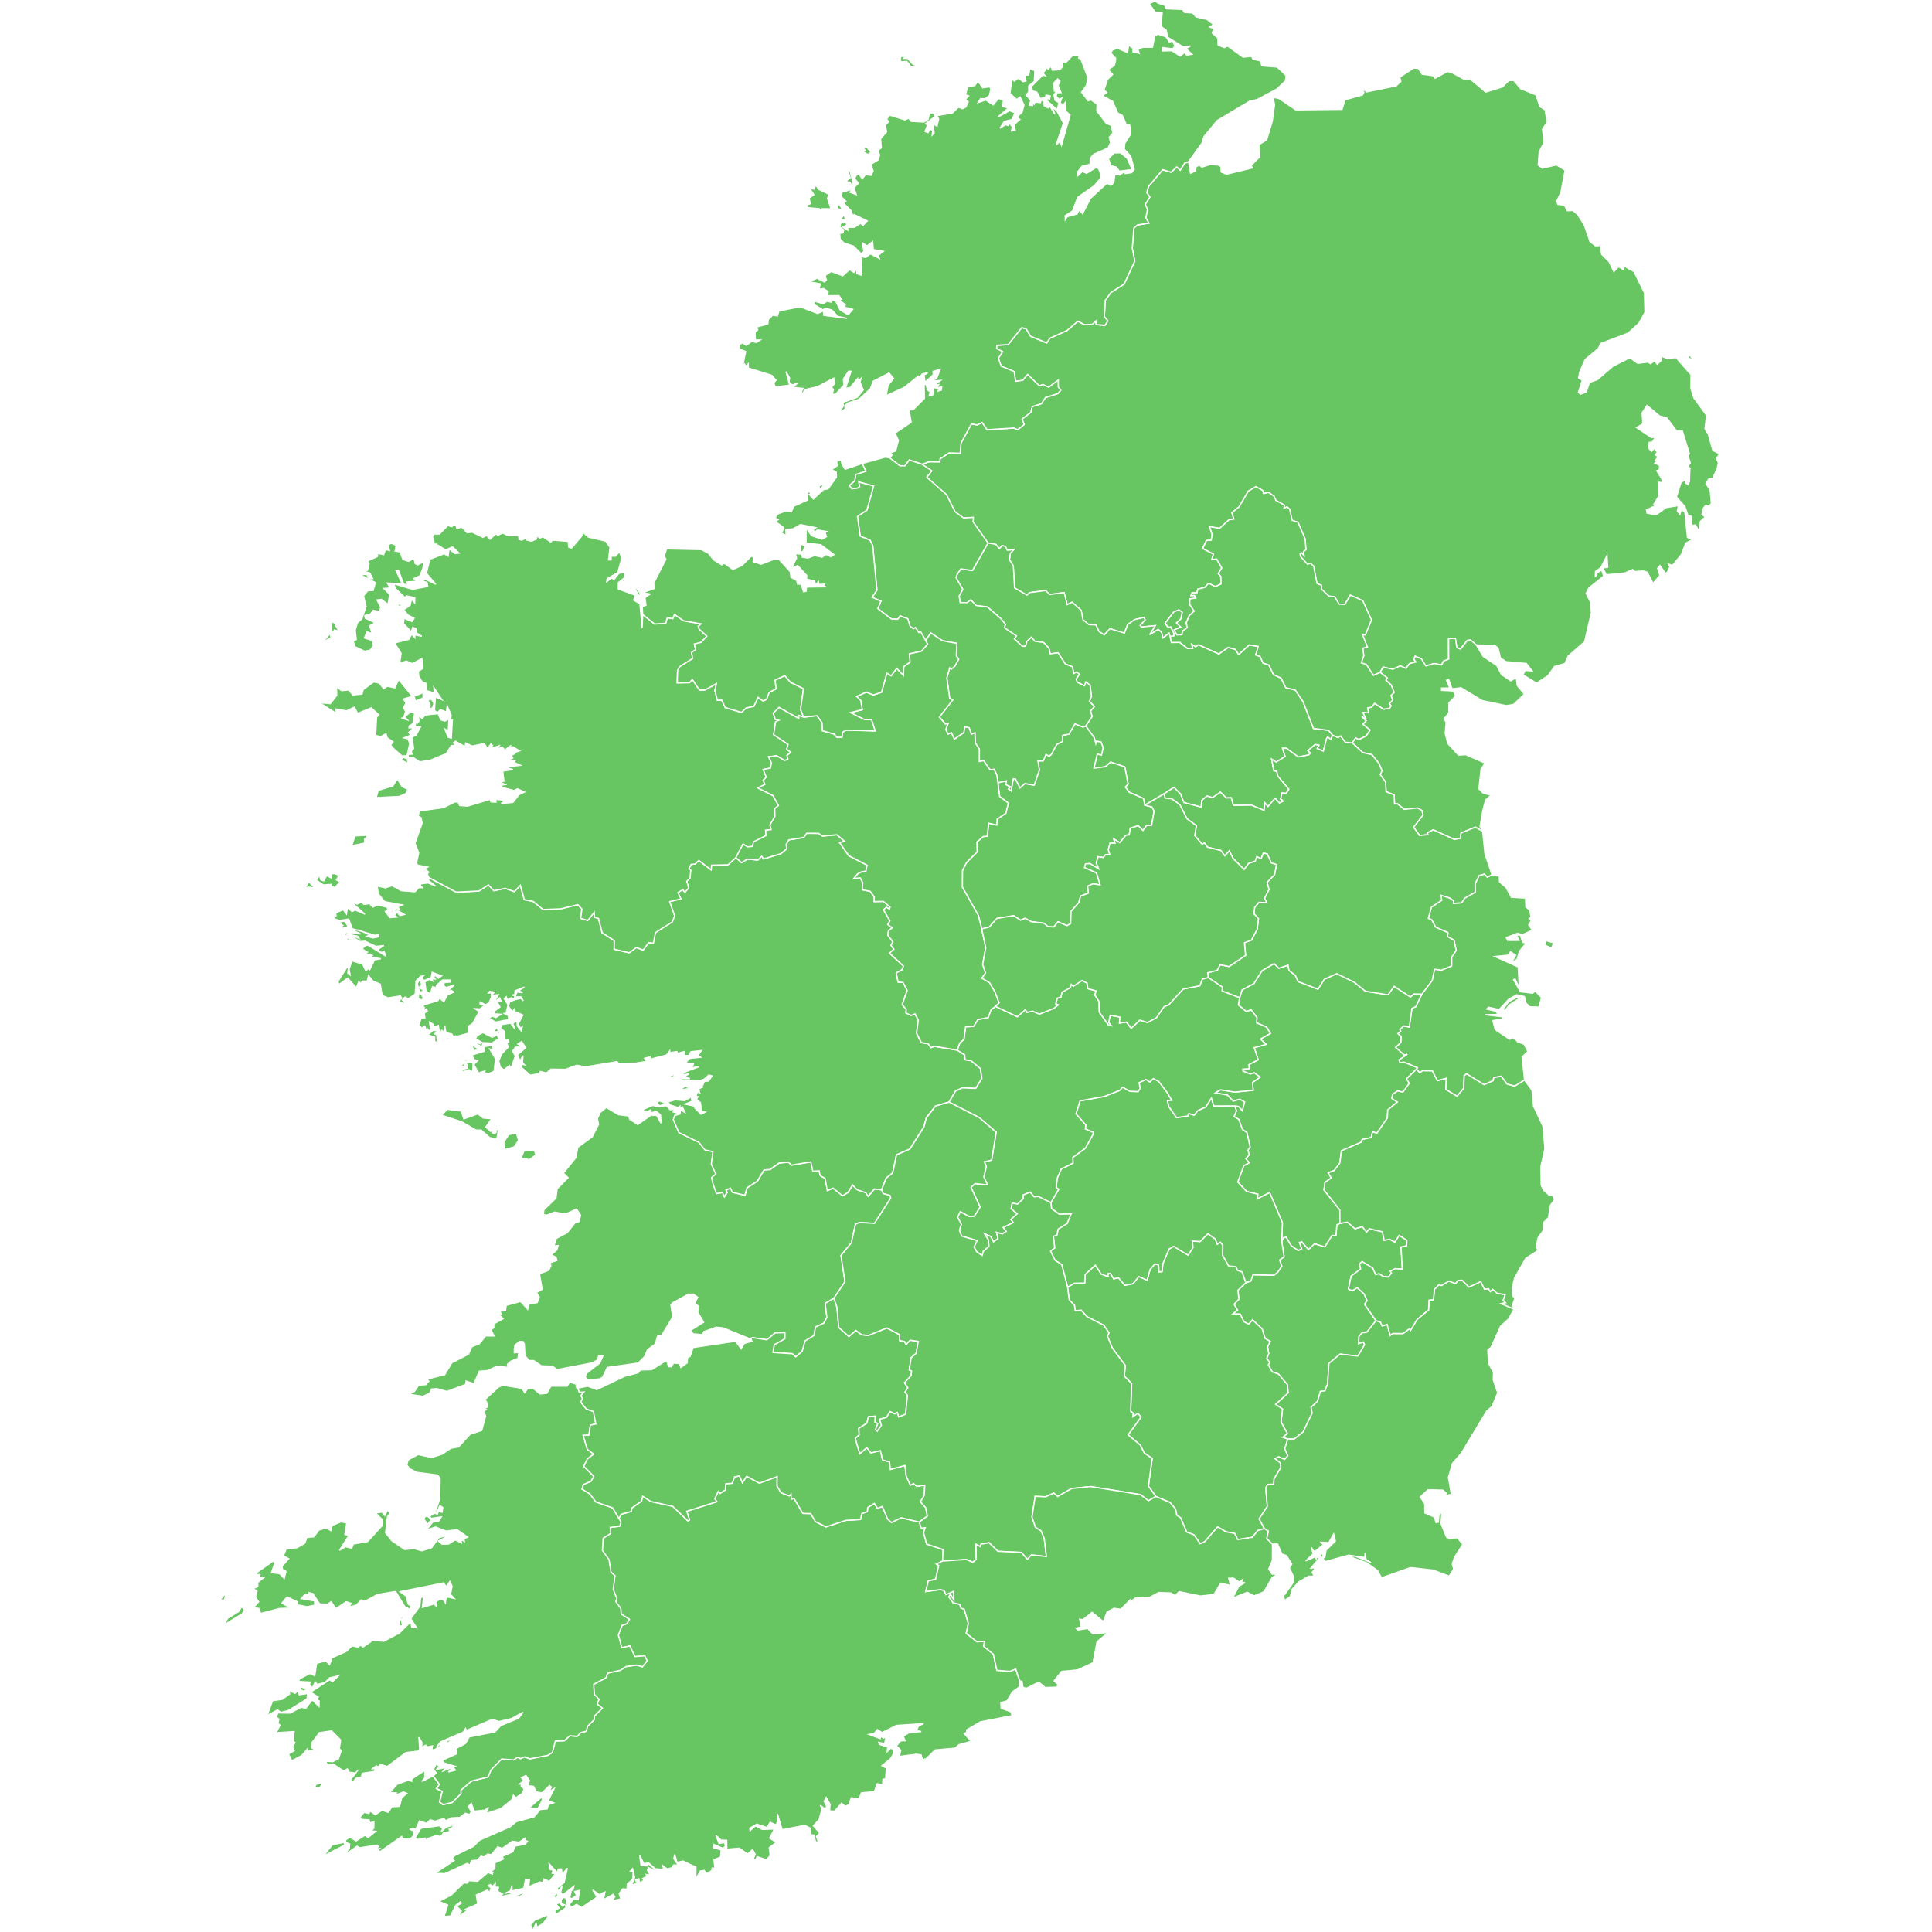 <?xml version="1.0" encoding="UTF-8" standalone="no"?>
<?xml-stylesheet type="text/css" href="/styles/home.css"?><!-- https://www.amcharts.com/svg-maps -->

<svg
   version="1.1"
   id="map-ireland"
   viewBox="0 0 1000 1000"
   width="1000"
   height="1000"
   class=""
   sodipodi:docname="ireland.svg"
   inkscape:version="1.3.1 (91b66b0783, 2023-11-16)"
   xmlns:inkscape="http://www.inkscape.org/namespaces/inkscape"
   xmlns:sodipodi="http://sodipodi.sourceforge.net/DTD/sodipodi-0.dtd"
   xmlns="http://www.w3.org/2000/svg"
   xmlns:svg="http://www.w3.org/2000/svg"
   xmlns:rdf="http://www.w3.org/1999/02/22-rdf-syntax-ns#"
   xmlns:cc="http://creativecommons.org/ns#"
   xmlns:dc="http://purl.org/dc/elements/1.1/">
  <sodipodi:namedview
     pagecolor="#ffffff"
     bordercolor="#666666"
     borderopacity="1"
     objecttolerance="10"
     gridtolerance="10"
     guidetolerance="10"
     inkscape:pageopacity="0"
     inkscape:pageshadow="2"
     inkscape:window-width="1920"
     inkscape:window-height="1106"
     id="namedview34"
     showgrid="false"
     showguides="true"
     inkscape:guide-bbox="true"
     inkscape:zoom="0.5"
     inkscape:cx="-24"
     inkscape:cy="759"
     inkscape:window-x="-11"
     inkscape:window-y="-11"
     inkscape:window-maximized="1"
     inkscape:current-layer="map-ireland"
     inkscape:showpageshadow="2"
     inkscape:pagecheckerboard="0"
     inkscape:deskcolor="#d1d1d1">
    <sodipodi:guide
       position="500,1189.422"
       orientation="1,0"
       id="guide843"
       inkscape:locked="false"
       inkscape:label=""
       inkscape:color="rgb(0,0,255)" />
    <sodipodi:guide
       position="114.703,152.218"
       orientation="1,0"
       id="guide1"
       inkscape:locked="false" />
  </sodipodi:namedview>
  <defs
     id="defs4">
    <style
       id="style2"
       type="text/css">
			.land
			{
				fill: #68c662;
				fill-opacity: 1;
				stroke:white;
				stroke-opacity: 1;
				stroke-width:0.5;
			}
         .rectangle:hover {
         fill: #bdbdbd;
         cursor: pointer;
         }
		</style>
    <!-- <amcharts:ammap projection="mercator" leftLongitude="-10.617130" topLatitude="55.384293" rightLongitude="-5.429497" bottomLatitude="51.419835"></amcharts:ammap> -->
    <!-- All areas are listed in the line below. You can use this list in your script. -->
    <!--{id:"GB-NIR"},{id:"IE-CW"},{id:"IE-CN"},{id:"IE-CE"},{id:"IE-CO"},{id:"IE-DL"},{id:"IE-D"},{id:"IE-G"},{id:"IE-KE"},{id:"IE-KK"},{id:"IE-KY"},{id:"IE-LD"},{id:"IE-LH"},{id:"IE-LK"},{id:"IE-LM"},{id:"IE-LS"},{id:"IE-MH"},{id:"IE-MN"},{id:"IE-MO"},{id:"IE-OY"},{id:"IE-RN"},{id:"IE-SO"},{id:"IE-TA"},{id:"IE-WD"},{id:"IE-WH"},{id:"IE-WX"},{id:"IE-WW"}-->
  </defs>
  <path
     id="GB-NIR"
     title="Northern Ireland"
     class="land"
     d="m 874.729,183.91 -1.509,0.993 3.392,1.715 z m 7.777,37.983 0.851,-6.836 -6.604,-9.093 -1.561,-4.978 0.103,-7.003 -7.79,-8.899 -4.437,0.49 -3.018,-1.174 -0.116,2.128 -2.18,1.973 -1.354,-1.844 -2.051,1.612 -1.367,-0.851 -5.314,0.645 -4.037,-2.902 -8.745,4.385 -8.1,6.978 -4.076,1.38 -1.664,5.03 -2.876,1.083 -1.199,-0.825 2.025,-6.371 -1.922,-1.148 0.555,-2.979 2.812,-6.565 6.965,-5.843 1.071,-2.463 14.187,-5.378 5.623,-5.095 3.16,-5.675 -0.271,-10.125 -5.443,-11.002 -5.327,-2.941 -0.361,1.806 -2.283,-1.354 -2.451,2.528 -2.438,-5.133 -3.869,-3.831 -0.761,-4.54 -2.502,0.129 -2.786,-2.244 -2.954,-8.564 -3.353,-5.249 -2.476,-2.218 -2.966,0.129 -1.445,-2.876 -3.444,-0.451 -0.542,-1.599 2.18,-4.682 2.141,-11.363 -4.501,-2.747 -7.261,1.702 -2.141,-1.625 0.49,-6.797 2.528,-4.953 -0.787,-6.849 2.412,-3.676 -1.148,-6.358 -2.644,-1.599 -2.051,-6.101 -7.945,-3.211 -3.418,-4.179 -2.644,-0.052 -3.366,3.366 -8.616,2.657 -8.1,-6.849 -2.928,0.284 -6.333,-3.469 -2.412,-0.684 -6.384,3.521 -0.838,-1.264 -5.959,-0.838 -1.896,-2.979 -2.451,-0.206 -7.171,4.772 0.516,2.18 -2.425,2.322 -15.271,3.108 -2.502,-2.025 1.096,2.322 -0.735,1.264 -9.015,2.528 -1.574,4.94 -23.964,0.258 -8.706,-5.894 -2.992,-0.632 0.748,3.843 -1.199,8.616 -2.915,9.686 -3.985,2.334 0.439,6.346 -4.514,4.54 0.774,1.212 -13.452,3.25 -2.734,-1.096 -0.193,-2.85 -1.29,-0.761 -4.218,-0.335 -4.334,1.393 -1.328,-1.045 -1.728,0.838 -0.142,2.128 -2.657,1.238 -1.019,-5.972 v 0 l -2.077,0.787 -2.244,3.586 -1.806,-1.625 -2.954,2.721 -4.334,-1.316 -7.287,8.616 -0.993,3.224 1.625,2.309 -2.399,3.843 1.161,2.567 -0.813,4.346 1.522,2.747 -5.946,0.967 -1.806,1.625 -0.825,10.421 1.29,6.655 -5.546,11.943 -6.771,4.295 -2.954,4.037 -0.464,8.512 1.793,2.128 -1.432,2.309 -4.617,-0.361 -0.103,-1.896 -1.909,1.741 -4.037,0.206 -3.405,-1.819 -5.649,4.837 -8.886,3.998 -1.599,2.438 -8.28,-3.482 -2.425,-3.921 -2.231,-0.516 -7.029,8.783 -5.907,0.335 -0.026,1.715 3.057,1.612 -2.167,3.405 1.445,4.076 6.707,2.799 0.748,5.082 3.714,-0.542 2.528,-2.979 6.088,5.83 1.793,-0.671 3.018,1.406 4.953,-3.676 -0.013,3.521 1.29,1.69 -1.522,1.715 -6.423,2.076 -2.102,3.186 -4.695,1.483 -0.787,3.005 -4.501,3.469 1.096,2.825 -3.34,2.644 -1.973,-0.825 -13.865,0.851 -2.528,-3.727 -2.67,1.238 -2.915,-0.49 -5.391,9.931 -0.387,5.249 -5.804,-0.181 -4.669,3.07 -0.052,1.548 -5.52,-0.077 -3.74,1.367 v 0 l 5.03,3.379 -2.631,3.302 10.189,8.977 4.45,8.874 4.398,3.25 5.095,-0.31 -0.129,2.347 7.713,10.886 v 0 l 3.998,0.696 1.883,2.283 1.393,-1.651 1.767,0.49 0.929,1.96 3.289,-0.284 -1.767,1.883 -0.374,3.315 1.96,3.16 0.645,11.401 6.436,3.753 1.393,-1.303 8.254,-1.083 2.077,2.076 7.493,-1.032 1.599,6.255 2.528,-1.251 4.708,4.205 0.903,4.849 3.044,2.541 3.676,0.155 1.664,3.482 2.657,1.69 2.992,-3.224 7.416,2.309 1.806,-4.54 3.521,-2.463 4.759,-1.122 0.658,1.251 -2.631,2.902 0.709,0.825 7.197,-0.748 -2.966,4.708 4.488,-2.747 1.754,1.535 0.658,2.915 3.173,-2.489 0.593,1.715 v 0 l 1.896,-0.31 0.116,-1.251 -1.741,-3.457 -1.38,0.155 -1.47,-2.025 4.488,-5.894 2.618,-0.98 1.715,1.225 -0.825,3.482 -2.244,1.999 2.244,2.128 -3.392,1.457 1.419,2.618 2.683,-0.103 0.245,-1.767 2.451,-1.922 -0.464,-2.489 1.509,-3.637 2.554,-2.412 -2.322,-3.508 0.103,-2.799 3.083,-0.413 -0.722,-1.38 -1.741,0.052 0.542,-1.38 2.528,-0.026 0.4,-1.87 3.637,-0.903 1.96,-2.154 3.469,1.715 2.979,-1.341 -0.09,-3.908 -1.328,-1.522 1.793,-2.928 -2.605,-4.527 -2.515,0.129 0.813,-2.773 -5.546,-2.902 1.896,-4.063 2.502,-0.206 0.49,-3.057 -1.393,-3.96 5.236,0.929 4.862,-4.45 2.515,-0.335 -0.98,-3.379 3.676,-2.941 4.811,-8.177 3.908,-2.322 3.457,1.96 0.464,1.625 2.631,-0.568 2.786,1.935 0.967,2.141 4.411,2.476 -0.193,1.599 1.586,-0.671 1.303,1.058 1.354,5.894 3.005,0.98 3.702,8.68 0.426,5.507 -1.225,0.929 0.206,2.012 -1.058,-1.29 -1.019,0.516 0.348,1.496 3.521,3.908 1.561,-0.49 1.612,1.419 1.78,9.041 2.27,0.903 -0.077,1.896 3.96,3.727 3.018,0.335 2.231,3.818 2.954,0.181 2.915,-4.824 6.358,2.799 4.54,10.047 -3.211,7.687 -1.522,-0.31 2.644,6.655 -2.425,0.542 0.542,3.843 -1.29,3.818 2.567,0.787 3.689,5.649 3.457,-1.561 v 0 l 1.612,-2.734 4.901,1.122 3.908,-1.741 2.966,1.251 1.909,-2.502 3.289,-0.774 -1.109,-1.354 0.722,-1.638 3.147,1.328 2.309,3.689 4.398,-1.251 3.818,0.748 0.942,-1.973 2.683,-1.045 -0.026,-10.602 3.534,-0.103 0.722,4.785 1.883,0.748 3.598,-4.527 1.651,-0.181 2.941,2.567 v 0 l 9.48,0.103 1.87,1.483 1.199,5.043 2.863,1.973 10.55,0.942 3.057,3.856 -3.611,-0.258 -1.199,2.244 7.068,4.321 5.933,-3.882 3.34,-4.708 5.43,-1.561 1.638,-3.843 8.512,-7.403 3.534,-15.064 -0.426,-5.443 -2.322,-4.566 1.483,-2.85 7.635,-6.088 -1.058,-3.134 -2.27,1.341 -1.019,2.386 0.077,-2.928 2.799,-2.051 3.173,-6.268 0.348,6.088 -2.567,0.387 1.896,3.521 9.596,-0.954 4.011,-1.767 1.187,1.083 4.192,-0.361 2.18,0.645 2.979,5.804 3.547,-4.114 -1.161,-3.676 1.174,-1.496 2.799,4.037 1.109,-0.542 1.251,-2.825 -0.748,-1.367 2.141,0.645 4.643,-5.701 2.167,-5.791 3.353,-1.754 -2.438,-1.212 -1.341,-13.001 -1.819,-1.548 -0.8,2.631 -1.303,-1.78 0.632,-2.76 -6.423,1.006 -5.172,3.74 -4.695,-0.825 -0.322,-1.677 4.514,-2.167 -0.658,-0.825 2.463,-4.024 -0.155,-7.377 1.806,0.284 0.297,-1.419 -2.902,-4.772 1.328,-0.516 0.103,-2.27 -2.425,-1.187 1.509,-1.187 -1.238,-0.206 1.393,-1.831 -1.419,-1.058 0.967,-1.187 -1.457,-2.193 -1.535,1.702 -1.522,-1.883 0.361,-2.863 1.548,-0.129 1.78,-2.58 -2.102,0.284 -7.79,-5.224 3.263,-1.96 -0.348,-5.675 2.463,-3.831 6.591,5.469 3.611,0.903 5.301,7.016 2.786,-0.361 3.689,11.969 -0.813,0.748 1.303,4.063 -1.393,1.78 1.187,0.825 -0.271,7.016 -0.658,1.522 -1.509,-0.903 0.284,-1.625 -2.463,1.341 -2.373,7.61 4.372,4.953 1.561,4.488 1.561,0.49 0.606,4.862 1.806,-0.361 1.625,3.328 0.89,-5.12 2.541,-2.296 -1.715,-1.238 0.529,-3.018 1.419,-1.806 1.393,0.516 1.509,-1.29 -0.606,-7.016 -2.205,-3.431 1.509,-2.476 2.025,-0.284 2.27,-4.978 0.619,-2.992 -0.967,-2.141 1.522,-2.476 -3.405,-1.78 -2.322,-8.28 z"
     inkscape:connector-curvature="0"
     style="fill:#68c662;fill-opacity:1;stroke:#ffffff;stroke-width:0.645;stroke-opacity:1" />
  <path
     id="IE-CW"
     title="Carlow"
     class="land"
     d="m 693.57,633.183 3.882,-0.619 3.921,3.431 3.727,-1.122 2.244,2.786 1.393,-1.69 6.81,1.586 0.89,4.411 2.825,-0.529 2.696,1.445 2.27,-3.508 3.947,2.567 -0.103,2.902 -2.889,0.632 0.658,11.479 -3.598,-0.297 -2.592,1.316 0.58,0.942 -1.561,2.102 -2.683,-0.297 -2.193,-1.432 -1.78,0.464 -1.509,-3.379 -5.456,-3.353 -1.328,1.174 0.542,2.683 -4.888,3.598 -1.432,6.655 1.896,0.993 2.67,-1.664 3.56,3.25 1.535,3.521 -1.29,1.883 5.907,8.448 v 0 l -4.733,5.997 -2.476,0.374 -1.586,1.754 -0.258,3.766 2.554,-0.838 0.606,1.38 -3.444,5.933 -9.26,-1.006 -5.778,4.824 -0.645,10.602 -1.393,3.547 -2.347,0.322 -1.535,5.185 -3.315,3.005 0.567,3.044 -4.682,9.802 -4.592,3.624 -3.315,-0.026 v 0 l -2.708,-0.864 2.451,-1.986 -3.276,-5.946 0.761,-6.707 -3.573,-2.463 6.462,-5.92 -0.361,-4.256 -4.695,-5.585 -3.121,-0.98 -2.076,-3.689 0.787,-1.328 -1.625,-1.909 1.083,-2.592 -0.619,-3.586 1.367,-2.708 -2.644,-1.574 -1.509,-4.862 -4.978,-4.746 -1.96,2.27 -2.515,-1.264 -1.935,-3.985 -3.895,-0.026 2.515,-2.051 -1.793,-3.083 2.502,-2.58 -0.503,-4.579 4.14,-3.947 v 0 l 2.528,-0.825 1.109,-3.25 10.963,0.193 1.935,-1.638 2.025,-2.979 -1.122,-3.276 2.347,-1.612 -1.225,-7.906 v 0 l 1.019,-2.115 1.328,-0.103 2.618,4.411 3.598,2.425 1.715,-0.813 -1.174,-3.353 1.251,-0.374 3.457,4.05 3.134,-3.005 5.301,1.612 3.792,-5.946 2.012,0.181 0.464,-5.649 z"
     inkscape:connector-curvature="0"
     style="fill:#68c662;fill-opacity:1;stroke:#ffffff;stroke-width:0.645;stroke-opacity:1" />
  <path
     id="IE-CN"
     title="Cavan"
     class="land"
     d="m 511.392,281.028 4.011,0.696 1.87,2.283 1.406,-1.638 1.754,0.477 0.942,1.96 3.289,-0.284 -1.754,1.883 -0.387,3.315 1.96,3.16 0.645,11.401 6.449,3.753 1.393,-1.316 8.267,-1.071 2.077,2.076 7.481,-1.032 1.599,6.268 2.528,-1.264 4.708,4.205 0.903,4.849 3.044,2.541 3.663,0.155 1.677,3.482 2.657,1.69 3.005,-3.224 7.416,2.296 1.806,-4.527 v 0 0 0 l 3.521,-2.463 4.746,-1.122 0.671,1.251 -2.644,2.902 0.709,0.813 7.197,-0.735 -2.966,4.708 4.488,-2.734 1.754,1.535 0.671,2.915 3.173,-2.489 0.58,1.728 v 0 l 0.619,3.07 4.359,-0.052 3.843,3.095 2.799,-0.052 -0.58,-2.128 2.154,1.328 1.457,-1.045 10.511,4.785 4.875,-3.379 3.753,1.058 1.612,2.631 5.494,-4.991 4.643,0.8 -1.277,4.398 2.283,0.813 1.509,3.379 3.031,1.019 2.322,4.914 4.076,1.948 2.322,4.901 4.901,1.148 4.05,6.01 5.378,13.929 7.816,0.967 2.167,2.541 v 0 l -1.019,2.167 -1.625,-1.316 -0.567,0.967 -1.625,6.41 -3.224,-1.341 0.916,-1.715 -1.973,-0.374 -3.727,3.16 1.277,1.212 -0.825,1.019 -5.43,1.07 -6.139,-4.527 h -2.038 l 1.419,4.256 -4.695,2.902 -2.334,-1.509 1.148,5.984 1.535,0.258 0.464,2.386 5.791,6.913 -1.38,2.115 -2.193,-0.129 -0.696,3.095 1.483,1.096 -2.128,0.967 -2.244,-2.463 -3.65,4.295 -1.625,-1.883 -0.413,3.908 -6.5,-2.734 -9.402,0.103 -1.161,-3.972 -2.476,0.155 -3.083,-2.992 -4.089,2.812 -2.812,-0.838 -2.786,2.322 -0.245,3.444 -9.002,-2.412 -1.625,-4.295 -3.469,-3.534 -5.133,3.315 v 0 l -9.918,5.868 v 0 l -0.813,-3.482 -7.261,-3.147 -2.076,-2.67 1.457,-1.612 -1.728,-8.848 -7.3,-2.489 -2.721,2.386 -5.946,0.761 1.754,-7.403 2.141,0.555 0.838,-3.766 -1.045,-2.876 -2.347,-0.49 -0.374,1.251 -0.761,-3.005 -4.45,-6.139 v 0 l 3.276,-4.875 -0.774,-2.954 1.935,-2.205 -2.541,-2.721 1.071,-2.605 -0.761,-5.752 -2.115,-1.638 -0.735,1.973 -3.792,-1.87 -0.529,-1.69 1.702,-2.399 -1.419,-1.199 -1.625,0.864 -0.529,-3.521 -3.714,-1.432 -3.753,-5.804 -4.076,0.503 -0.684,-2.941 -2.734,-2.915 -4.643,-0.696 -1.599,-2.102 -2.463,2.283 -0.593,2.463 -1.664,0.026 -4.218,-3.869 1.096,-1.509 -6.23,-4.256 0.542,-1.741 -2.309,-2.928 -7.068,-6.126 -5.791,-0.696 -2.773,-2.915 -1.806,1.432 -3.702,-0.026 -0.49,-3.379 1.87,-3.495 -3.482,-5.984 0.477,-1.586 1.986,-2.992 6.036,0.8 z"
     inkscape:connector-curvature="0"
     style="fill:#68c662;fill-opacity:1;stroke:#ffffff;stroke-width:0.645;stroke-opacity:1" />
  <path
     id="IE-CE"
     title="Clare"
     class="land"
     d="m 339.868,572.654 5.069,-0.322 1.96,2.076 2.373,-0.271 -0.89,1.354 3.689,1.122 v 0 l -2.708,0.774 -0.748,2.051 2.876,6.758 10.395,5.043 3.095,3.921 4.153,0.929 -0.838,6.462 2.347,5.12 -2.141,1.767 0.348,2.193 2.051,6.152 3.16,-0.567 0.967,2.218 1.38,-2.218 -0.568,-1.316 2.36,-0.916 1.058,2.141 6.384,1.522 1.096,-3.869 5.34,-3.418 3.457,-5.817 3.134,-0.219 4.682,-3.34 4.772,-0.477 1.715,1.548 9.957,-1.677 1.07,4.837 3.263,-0.219 0.529,2.515 2.58,1.445 1.083,6.255 2.966,-1.277 4.94,3.985 2.812,-1.793 2.412,-3.818 2.167,2.399 4.643,1.599 1.187,1.896 3.224,-3.818 3.689,0.477 v 0 l 0.877,1.896 3.469,0.942 0.413,1.367 -8.461,13.143 -7.803,-0.451 -2.089,0.916 -2.089,9.622 -5.365,6.513 2.077,13.581 -5.765,8.616 v 0 l -4.501,2.631 0.89,7.21 -1.586,3.018 -4.282,1.986 -0.825,4.437 -4.617,2.786 -1.457,5.327 -3.392,2.902 -1.78,-1.612 -10.008,-0.645 0.645,-4.037 5.481,-3.07 v -3.186 l -5.03,0.168 -4.192,3.56 -7.481,-1.109 v 0 l -1.303,0.606 -13.955,-5.688 -3.547,-0.322 -6.294,2.257 -0.813,1.612 -5.004,-0.49 -0.813,-1.935 6.449,-4.037 -3.07,-5.159 0.322,-3.224 -1.935,-1.29 1.612,-3.224 -2.257,-1.612 H 356.299 l -8.229,4.514 -0.813,1.135 0.967,6.126 -5.649,9.364 -2.257,0.645 -1.135,4.037 -4.037,2.902 -1.457,3.547 -3.392,3.392 -15.98,2.257 -2.425,5.159 -1.78,0.813 -6.126,0.49 -0.967,-1.457 0.322,-1.78 7.107,-5.481 1.612,-3.714 h -2.257 l -0.49,2.102 -3.224,1.612 -17.747,3.392 -2.425,-1.78 -5.649,-0.168 -4.037,-2.747 h -2.425 l -2.102,-2.579 -0.322,-5.972 -0.645,-1.29 h -1.78 l -2.425,1.78 -0.322,1.935 v 2.102 l 2.257,-0.168 -0.322,3.07 -3.715,1.457 -1.78,1.612 0.322,1.612 -5.804,-0.645 -4.682,2.257 -4.359,0.322 -2.825,6.475 -4.063,-1.341 -0.09,1.677 -9.828,3.676 -5.262,-1.483 -2.657,0.245 -1.07,2.193 -3.392,1.573 -7.223,-1.058 2.734,-1.432 2.283,-3.289 3.624,-0.271 1.625,-1.754 -0.89,-1.109 9.106,-2.322 3.65,-6.101 8.59,-4.424 1.78,-3.908 3.908,-1.561 3.25,-4.011 h 4.372 l -1.625,-3.147 1.47,-1.161 0.026,-1.96 4.759,-2.644 -2.696,-2.928 1.715,0.516 -0.606,-1.509 2.876,-0.348 0.335,-2.657 7.468,-2.038 3.637,4.063 0.567,-2.605 4.398,-0.864 1.019,-2.85 -1.457,-2.36 3.005,-1.638 -1.457,-8.061 4.798,-1.793 1.174,-2.36 -0.632,-1.47 3.676,-1.264 -0.387,-1.664 -2.502,-1.29 2.954,-2.541 0.58,-2.193 -2.141,0.168 1.238,-3.882 5.585,-2.979 4.089,-5.082 2.077,-0.645 0.825,-3.315 -2.102,-3.211 -5.727,2.618 -5.61,-1.019 -4.282,1.612 -1.522,-0.477 0.232,-2.322 6.255,-6.075 0.593,-4.811 5.675,-5.714 -2.438,-2.425 6.423,-7.932 1.096,-5.443 7.403,-5.378 3.276,-6.397 -0.567,-3.108 1.457,-3.147 3.16,-2.528 6.255,3.702 7.493,0.954 -2.025,0.219 0.4,1.328 4.14,2.58 8.745,-6.126 -0.929,1.432 1.819,-0.103 2.463,4.153 -0.361,-4.359 -2.231,-1.831 -2.412,0.825 -0.645,-1.457 -1.922,1.096 -2.205,-1.148 5.34,-2.347 z"
     inkscape:connector-curvature="0"
     style="fill:#68c662;fill-opacity:1;stroke:#ffffff;stroke-width:0.645;stroke-opacity:1" />
  <path
     id="IE-CO"
     title="Cork"
     class="land"
     d="m 283.234,991.154 0.335,1.303 -2.502,3.134 -3.057,2.025 -0.593,-2.167 -1.573,3.727 -0.967,-2.257 -1.109,0.31 2.928,-3.328 z m 8.487,-9.054 1.174,0.31 0.735,4.218 -0.967,-0.477 0.335,1.303 -5.456,3.689 -0.451,-2.386 2.36,-1.109 -1.625,-2.141 1.831,-0.645 1.651,1.909 0.658,-0.89 -1.419,-0.671 -0.129,-1.922 z m -2.773,-2.463 -0.89,3.302 -1.432,-1.419 -2.077,0.993 1.006,-1.78 0.658,0.645 z m -19.269,1.69 -4.514,0.645 7.429,-3.083 z m 8.822,-3.934 -1.419,1.806 -0.838,-0.464 z m 4.23,-0.813 -2.076,0.116 3.495,-1.741 z m -104.651,-22.983 0.335,1.432 -11.143,5.726 4.733,-5.894 z m 55.782,-7.468 -1.445,0.606 0.49,1.212 -3.289,0.774 -1.741,2.025 -1.573,-0.825 -5.275,1.819 -0.748,1.406 -0.284,-1.715 -4.089,0.722 -1.019,-0.864 2.876,-4.953 9.609,-1.354 1.844,1.47 -0.813,1.548 2.541,-2.244 4.45,-1.354 z m 46.805,-14.303 -2.322,4.475 -4.501,-0.632 6.861,-5.765 z m 179.405,-33.366 1.393,0.735 -1.328,0.632 z m -1.006,-1.432 0.322,0.942 -1.896,-0.503 z m -138.713,-111.087 1.135,-2.154 5.352,-1.496 0.129,-1.715 5.069,-3.586 0.593,-2.58 4.179,2.747 11.376,2.476 7.958,7.661 0.761,-0.632 -1.47,-4.424 15.593,-4.966 -1.083,-1.496 1.793,-3.805 0.98,1.006 2.721,-1.793 0.219,-3.199 3.315,-0.271 1.199,-3.25 2.554,-0.593 1.535,3.521 2.193,-3.289 6.591,3.56 9.196,-3.392 -0.052,4.862 2.038,3.469 4.218,1.625 0.993,-0.838 0.103,2.502 1.445,-0.348 4.553,7.764 4.089,0.103 2.425,4.127 5.443,2.773 10.292,-3.392 7.558,-0.439 0.722,-3.044 2.825,-1.032 0.271,-2.167 3.405,-2.089 1.612,2.554 2.502,-1.006 2.747,6.526 1.973,1.793 4.991,-2.451 9.402,2.231 v 0 l 1.058,3.16 2.077,-0.271 -0.916,2.528 1.625,5.959 8.474,2.863 -0.206,5.933 v 0 0 0 l -3.173,1.586 1.174,0.709 -1.651,7.171 -3.727,0.787 -1.38,5.546 7.622,-1.058 1.96,0.49 0.877,2.128 3.96,-1.69 0.181,4.45 -1.844,-2.915 -0.748,1.393 2.257,3.031 3.366,0.761 0.671,1.96 1.638,0.606 2.115,7.326 -1.071,5.172 5.546,4.321 4.011,-0.245 -0.619,2.567 5.082,4.166 1.806,8.306 6.797,0.516 2.954,-1.225 2.064,6.113 v 0 l -0.155,3.211 -3.534,2.502 -2.825,4.669 -3.237,0.929 0.181,2.966 4.966,1.754 0.748,2.012 -16.47,3.237 -7.119,4.179 0.026,2.863 0.013,-1.561 -1.328,0.555 3.611,4.037 -6.333,1.767 -2.025,1.793 -10.241,0.903 -4.669,4.592 -1.96,0.439 -0.632,-2.451 -2.373,-0.361 -8.951,1.161 0.774,-3.224 -2.231,-2.283 2.102,-2.554 2.386,-0.077 -1.006,-2.36 2.786,-1.651 6.539,-0.748 -2.438,-0.58 1.058,-2.309 2.605,-1.212 -14.11,0.942 -7.339,3.715 -2.502,-1.574 -1.612,2.089 -2.631,0.439 5.752,2.167 0.258,-1.187 1.535,0.903 1.174,-0.851 -0.645,3.689 -3.095,-0.606 0.31,1.045 4.346,1.29 -0.245,2.476 1.638,-1.741 1.354,0.271 0.271,2.476 -1.419,2.451 -4.604,3.805 2.296,1.212 -0.322,5.533 -1.419,0.245 -0.155,2.837 -2.85,-0.503 -1.419,4.089 -6.694,0.606 -1.29,3.147 -3.998,-0.58 -1.199,3.586 -1.87,0.851 -1.973,-1.573 -3.65,4.063 -2.528,-0.116 0.232,-3.508 -2.012,-3.444 -1.032,1.986 1.367,2.567 -0.89,1.354 -2.554,-1.883 1.032,1.599 -1.535,5.739 -2.992,3.263 3.34,3.766 -1.741,1.767 1.251,3.598 -1.806,-1.135 -0.787,-3.186 -1.883,-0.193 -0.168,-3.431 -2.644,-1.406 -11.724,2.27 -2.438,-8.177 0.335,4.011 -1.212,1.664 -2.915,-1.354 -1.651,2.708 -5.236,-1.741 -3.611,2.102 0.103,1.303 2.812,-2.541 3.457,1.857 6.359,-0.219 -2.463,4.721 3.469,2.18 -3.676,2.76 0.49,4.101 -1.973,2.154 -4.811,-1.573 -0.658,1.522 -1.328,-0.503 0.993,-2.244 -1.367,-2.438 -2.554,2.27 -4.359,-3.018 -6.41,0.555 -0.077,-4.643 -2.928,-0.077 -2.657,-2.489 1.625,4.23 2.747,-0.464 0.671,1.599 -1.29,1.432 -4.849,-2.102 -0.271,1.69 4.076,1.161 -0.271,3.702 -3.431,1.419 0.503,4.372 -1.457,-0.09 -0.103,1.277 -2.708,1.638 -1.367,-1.69 -1.87,0.31 -2.373,4.101 0.013,-6.101 -6.681,-3.16 -3.044,0.696 -1.277,-4.063 -0.387,2.154 2.27,3.353 -2.438,-0.103 -0.761,1.445 -2.644,0.58 -2.657,-2.025 1.07,1.831 -0.942,0.426 -3.508,-0.284 -3.469,-3.005 -2.502,0.284 -2.154,-4.23 0.748,5.288 2.966,0.142 0.632,-1.225 4.669,3.985 4.901,-1.135 -4.282,1.638 -5.004,-2.296 -0.567,1.251 1.483,2.579 -2.18,-0.335 0.477,1.032 -2.347,1.083 0.864,0.967 -2.438,1.212 -0.361,-2.051 -1.664,0.58 0.722,1.69 -2.889,1.161 1.651,-4.127 -1.019,-4.579 -1.187,1.328 1.47,0.271 -0.129,3.831 -2.889,2.528 -0.155,2.721 -2.244,-0.168 -1.819,2.489 0.89,2.657 -4.695,1.161 1.561,-2.27 -0.813,-1.225 -5.146,2.825 0.851,-3.998 -1.986,0.722 -0.026,1.187 -4.346,-2.966 2.334,3.611 -8.035,5.443 -2.657,-1.612 -2.515,1.548 -1.38,-1.393 2.412,-2.915 2.334,0.335 0.671,-4.824 -2.476,0.58 0.98,1.999 -2.618,1.806 -0.98,-0.8 0.722,-2.721 -1.574,0.052 2.683,-1.303 0.361,-1.754 -5.623,4.385 -1.212,-1.032 0.735,-3.521 -1.806,2.683 -0.864,-1.47 3.689,-2.941 1.741,-7.429 -2.825,3.211 -0.245,-2.85 -1.741,0.09 -0.335,1.883 -4.308,-4.656 0.297,2.876 1.819,0.477 -0.529,1.548 1.728,0.168 -3.16,4.076 -2.928,-1.251 -0.4,1.857 -1.767,-0.335 -5.61,2.502 0.361,-3.831 -2.064,0.116 -0.89,4.488 -6.178,1.393 0.077,-2.825 -0.774,2.721 -3.057,1.38 2.721,-0.671 1.161,1.019 -6.9,1.522 2.012,-1.586 -2.528,-1.328 0.361,-2.076 -1.728,-0.219 0.077,-1.857 -1.354,1.586 -1.29,-0.993 -0.89,0.529 1.457,1.445 -0.967,2.27 -0.916,-1.445 -5.843,2.58 0.722,4.682 -6.926,3.005 7.223,-1.367 -5.972,1.896 -4.45,3.25 1.651,-3.108 -2.515,-2.605 2.541,-1.496 -0.606,-0.671 -2.283,1.806 -2.696,5.494 -3.405,0.271 1.922,-5.881 -4.553,-1.973 6.307,-3.186 6.565,-6.41 1.69,0.219 0.916,-1.328 4.514,0.335 5.391,-4.579 2.257,0.864 0.335,-0.967 -1.625,-0.026 2.592,-1.857 0.077,-2.992 4.463,-2.025 -0.864,-1.161 5.636,-2.541 1.174,-2.928 5.095,-0.967 1.354,-1.496 -1.638,-0.722 0.684,-1.135 -3.431,2.347 -3.444,-0.58 -5.236,3.74 -2.386,-0.774 -3.289,4.063 -1.87,-0.361 -2.012,1.599 -1.419,-0.529 -1.922,2.076 -3.095,0.284 -0.825,2.386 -1.316,-1.032 -11.543,5.352 -5.327,-0.103 10.06,-6.668 -1.006,-1.058 1.135,-1.406 9.854,-4.875 3.224,-3.211 15.877,-6.99 3.07,-2.592 9.196,-2.489 3.263,-3.818 3.521,-0.271 0.696,-2.27 2.618,-0.903 -2.812,-0.993 3.199,-6.397 -2.696,1.677 1.174,-2.489 -0.967,-0.696 -3.856,3.753 -2.928,-0.49 -1.445,-2.863 -2.837,-0.361 0.645,-2.734 -1.78,-2.567 -2.334,1.187 1.303,1.522 -2.244,1.741 1.328,0.077 -0.516,0.903 1.548,1.432 -0.864,2.399 -3.508,2.231 -1.161,-1.238 -0.916,2.425 -5.52,4.45 -7.764,2.618 1.328,-3.263 -1.651,1.406 -5.778,0.606 -1.509,-4.063 -1.509,1.715 1.561,2.567 -0.967,1.548 -2.141,-0.722 -2.799,2.154 -4.527,0.271 -2.708,1.496 -1.148,-1.187 -4.424,1.406 -2.58,-0.684 -2.012,1.767 -3.547,-1.212 -1.806,4.037 -3.353,0.193 2.141,0.916 -0.052,2.399 -1.702,1.909 -4.256,-0.103 -0.193,-1.328 -11.26,7.906 -1.161,-1.032 1.522,-0.8 -2.631,0.606 1.561,-1.522 -0.658,-0.696 -9.235,1.406 -1.251,-0.825 -6.72,4.811 2.747,-3.869 0.155,-2.051 -2.205,-0.942 0.193,-1.277 2.167,-1.38 3.199,1.935 4.579,-2.902 1.612,1.187 3.947,-3.237 -2.463,-0.168 1.457,-1.38 0.077,-3.392 -2.064,0.606 -0.477,-1.573 -3.856,-0.245 -0.787,-1.187 2.077,-2.489 2.502,0.606 0.709,-1.303 2.605,1.935 3.469,-2.27 3.289,1.019 1.78,-2.837 4.011,-0.245 1.148,-4.411 2.657,-2.322 -1.806,-0.696 -3.714,1.483 0.09,-1.045 -3.521,-0.077 3.882,-4.334 5.456,-1.986 2.18,0.387 -0.077,-1.096 6.771,-4.488 v 3.856 l -1.522,1.844 5.791,-2.812 v 0 l 3.263,4.359 -1.509,2.18 2.966,1.406 -1.38,5.52 1.78,1.38 4.695,-1.135 4.579,-4.527 -0.065,-1.819 5.533,-4.721 8.512,-2.102 1.638,-3.74 5.417,-5.559 6.294,0.439 1.96,-1.406 1.548,0.748 2.064,-0.916 2.773,1.019 9.273,-1.793 2.347,-1.535 1.548,-5.894 4.669,-0.142 2.825,-2.579 3.856,0.31 1.715,-1.922 2.902,-0.709 0.709,-2.58 3.56,-3.547 -0.026,-1.754 4.101,-4.089 -2.631,-2.089 0.903,-2.476 -2.425,-2.554 -0.348,-5.211 6.32,-3.315 1.122,-2.528 6.5,-1.457 2.799,-1.883 5.585,-0.8 2.902,0.929 2.476,-3.121 -1.238,-2.554 -5.082,0.387 -2.657,-5.481 -4.166,0.877 -1.767,-6.539 1.922,-5.03 2.502,-0.851 1.277,-2.322 -4.243,-2.618 -0.168,-2.889 -2.618,-3.598 0.49,-1.612 -1.819,-4.811 0.903,-6.978 -2.064,-1.831 -1.019,-6.513 -3.431,-4.772 0.387,-6.294 3.895,-2.502 -0.219,-3.121 4.862,-0.593 0.722,-2.115 z"
     inkscape:connector-curvature="0"
     style="fill:#68c662;fill-opacity:1;stroke:#ffffff;stroke-width:0.645;stroke-opacity:1" />
  <path
     id="IE-DL"
     title="Donegal"
     class="land"
     d="m 437.025,111.193 0.555,2.696 -2.876,-0.232 z m -2.476,-5.082 1.831,2.592 -3.134,-0.761 0.387,-2.412 z m -10.924,-8.19 5.404,2.644 -0.671,2.115 1.78,5.391 -4.682,-0.026 -0.606,1.251 -0.864,-1.303 -5.881,-0.503 0.039,-1.625 1.277,-0.387 -0.619,-2.979 2.438,-1.702 -2.102,-3.457 2.334,0.58 0.748,-2.386 z m 17.631,-4.45 0.271,4.166 -1.586,-3.328 -2.347,-0.413 2.463,-1.754 -1.419,-4.669 1.367,1.045 z m 135.347,-14.29 3.328,-0.129 3.56,2.941 2.476,5.765 -6.591,0.864 -1.573,-2.102 -2.773,-0.709 -1.316,-3.586 z M 448.697,76.228 l 2.18,2.592 -1.599,1.148 -2.954,-1.651 1.483,-0.477 -1.045,-1.367 z m 17.463,-46.973 1.986,-0.129 -0.439,1.058 2.154,0.052 2.618,2.979 1.612,0.348 0.348,-1.238 0.052,1.496 -2.979,0.813 -2.064,-2.825 -3.328,0.155 z m 132.961,-27.756 3.766,1.212 0.838,1.819 8.345,0.374 1.058,1.535 4.089,0.258 1.883,2.038 5.636,1.316 3.444,2.696 -2.038,1.212 2.27,0.877 -0.954,2.27 2.863,2.58 0.181,3.689 3.276,1.264 1.599,-0.838 8.035,5.778 4.437,-0.426 0.658,1.445 3.895,0.89 0.735,2.58 7.971,0.658 4.579,4.321 -0.335,2.786 -4.398,4.217 -10.241,5.469 -3.985,0.89 -16.702,9.983 -6.836,8.293 -0.98,3.276 -6.978,9.699 v 0 l -2.077,0.787 -2.244,3.586 -1.806,-1.625 -2.954,2.721 -4.334,-1.316 -7.287,8.616 -0.993,3.224 1.625,2.309 -2.399,3.843 1.161,2.567 -0.813,4.346 1.522,2.747 -5.946,0.967 -1.806,1.625 -0.825,10.421 1.29,6.655 -5.546,11.943 -6.771,4.295 -2.954,4.037 -0.464,8.512 1.793,2.128 -1.432,2.309 -4.617,-0.361 -0.103,-1.896 -1.909,1.741 -4.037,0.206 -3.405,-1.819 -5.649,4.837 -8.886,3.998 -1.599,2.438 -8.28,-3.482 -2.425,-3.921 -2.231,-0.516 -7.029,8.783 -5.907,0.335 -0.026,1.715 3.057,1.612 -2.167,3.405 1.445,4.076 6.707,2.799 0.748,5.082 3.714,-0.542 2.528,-2.979 6.088,5.83 1.793,-0.671 3.018,1.406 4.953,-3.676 -0.013,3.521 1.29,1.69 -1.522,1.715 -6.423,2.076 -2.102,3.186 -4.695,1.483 -0.787,3.005 -4.501,3.469 1.096,2.825 -3.34,2.644 -1.973,-0.825 -13.865,0.851 -2.528,-3.727 -2.67,1.238 -2.915,-0.49 -5.391,9.931 -0.387,5.249 -5.804,-0.181 -4.669,3.07 -0.052,1.548 -5.52,-0.077 -3.74,1.367 v 0 l -6.629,-2.218 -2.205,3.018 -2.657,-0.026 -5.262,-4.05 v 0 l 1.187,-1.419 -0.735,-1.264 2.657,-0.954 1.419,-5.404 -1.741,-3.831 8.332,-5.585 -1.109,-6.655 2.025,0.284 5.959,-5.984 -0.155,-7.364 2.27,0.413 -1.019,0.464 0.284,1.006 1.083,-0.49 -0.929,1.432 1.548,1.29 -0.632,1.844 1.96,-0.516 0.426,-3.805 2.747,0.748 -0.529,1.161 1.69,-0.516 0.193,-1.561 -2.721,0.335 1.174,-1.612 -2.515,0.335 3.534,-2.489 -5.391,0.387 3.289,-1.354 1.806,-4.772 -3.65,1.058 0.077,1.793 -4.23,3.818 -0.49,-3.663 1.896,-1.277 -2.876,0.645 -1.006,1.303 1.148,1.083 -2.102,-1.303 -7.261,5.855 -9.454,4.359 1.058,-5.469 2.812,-3.495 -2.347,-2.799 -8.19,4.256 -1.445,3.869 -5.881,5.494 -5.688,1.844 -1.638,1.509 0.129,1.741 -3.431,1.793 2.618,-3.573 -0.439,-1.741 7.493,-2.592 3.134,-3.805 -1.69,-4.127 0.529,-1.844 -1.367,1.328 -0.361,-1.354 -3.856,4.643 -2.463,0.516 2.863,-8.874 -1.251,-0.026 -2.696,4.024 0.31,3.16 -4.527,4.875 -1.535,-0.258 0.619,-2.412 -1.045,-0.903 1.625,-2.18 -0.426,-2.721 -8.487,4.437 -6.384,1.483 -1.199,1.948 -0.813,-0.593 1.07,-1.948 -5.494,-0.593 2.567,-2.128 -2.786,0.929 -1.651,-1.509 0.322,-2.051 -1.87,-3.379 1.87,7.055 -7.468,0.851 -0.761,-2.128 1.187,-1.303 -2.205,-2.541 -12.175,-3.792 -0.052,-2.102 -1.019,1.354 -0.851,-1.328 -0.929,1.174 1.509,-7.61 -3.315,-1.328 0.129,-2.283 1.612,-0.838 1.922,1.225 2.747,-1.973 2.528,0.49 1.96,-1.251 -2.605,-0.129 -0.052,-4.05 1.341,-1.122 -0.864,-1.354 6.049,-1.586 0.322,-2.334 2.193,-2.283 2.451,0.387 0.877,-2.605 10.95,-2.141 8.925,3.482 3.173,-1.354 0.026,2.296 12.033,1.561 -4.759,-0.993 -2.928,-3.25 -3.057,-0.916 -1.728,0.761 -4.501,-2.786 0.103,-1.715 4.604,1.328 2.038,-1.303 2.025,0.516 0.696,-1.225 1.548,0.413 2.541,4.914 4.101,2.399 2.334,-2.786 -4.218,-1.122 0.387,-1.277 -3.095,-2.425 1.122,-0.439 -1.328,-1.844 -5.894,0.052 0.297,-2.141 -2.322,-1.535 -2.322,0.232 0.567,-2.708 -5.984,-1.122 4.411,-1.767 3.779,1.935 1.006,-1.071 -0.722,-2.244 3.173,-2.141 5.972,2.244 3.521,-3.186 2.27,1.432 1.535,-1.561 -0.039,2.193 2.257,0.813 0.155,-8.783 -0.98,-1.019 3.134,0.632 2.476,-1.883 4.617,2.399 -0.606,-1.586 2.683,-2.115 -5.185,-0.89 -0.374,-4.153 -2.863,2.244 -2.412,-1.586 0.787,4.411 -1.457,1.174 -3.895,-3.869 -4.875,-1.586 -2.089,-2.012 -0.245,-3.057 1.625,-0.155 0.529,-1.573 -2.128,-1.573 0.619,-2.089 2.773,-0.258 0.181,1.406 -2.115,0.993 2.786,1.677 -0.206,-1.432 3.586,-0.103 3.224,-2.115 1.058,1.251 2.347,-2.425 -6.745,-3.315 -0.774,0.606 -0.825,-2.592 -3.947,-3.921 1.251,-0.967 -2.541,-2.528 0.477,-2.089 4.218,-1.341 0.903,0.413 -1.058,0.864 3.353,1.225 -1.199,-3.508 2.322,-2.438 -1.986,-2.36 1.019,-1.935 1.161,-0.477 1.754,2.515 1.69,-2.102 2.889,0.335 1.083,-2.257 -1.238,-3.379 3.766,-2.283 0.825,-2.515 -0.877,-2.592 1.741,-1.096 -0.335,-4.875 3.07,-3.495 -0.632,-3.573 1.741,-1.702 -1.096,-1.316 1.612,-2.102 7.842,2.476 2.115,-0.89 1.019,1.625 6.81,0.4 2.128,-1.445 0.658,-3.263 2.141,-0.026 0.696,1.922 -4.695,3.547 0.761,1.045 -1.161,3.095 1.496,0.606 1.199,-1.831 1.29,0.916 -0.297,2.154 1.006,-1.045 -0.619,-4.733 2.115,1.187 0.813,-3.779 -0.993,-1.677 8.151,-1.367 3.07,-3.044 2.128,0.864 1.664,-0.838 1.29,-2.734 -1.445,-1.212 1.664,-1.896 -1.625,-0.555 1.109,-4.153 3.727,-0.658 1.612,-2.322 2.451,3.521 3.779,-0.555 0.413,1.367 -0.684,3.16 -2.386,1.741 -2.244,-0.103 -1.238,2.051 3.947,-1.367 3.831,2.554 2.773,-3.366 2.592,1.083 -0.709,3.083 3.224,0.761 -5.443,4.733 6.036,-3.315 2.876,1.083 -1.625,3.547 -3.921,0.89 -2.296,3.598 2.773,-1.844 1.728,0.426 0.297,-1.47 1.625,2.154 -0.439,2.102 1.922,-0.335 -0.658,-2.889 3.095,-2.683 -1.496,-1.238 2.618,-2.58 0.967,-3.702 -1.973,-4.127 -1.819,1.29 -3.457,-3.16 0.942,-7.506 1.29,1.135 2.167,-1.496 2.36,1.793 1.509,-0.31 -0.568,-3.134 h 2.051 l 0.464,-3.34 2.244,0.89 0.516,-2.051 -0.361,7.842 -2.928,2.347 0.065,3.005 -1.393,1.625 2.425,2.837 -0.645,2.528 1.548,0.077 -0.052,-1.741 0.877,1.135 0.542,-1.238 2.644,0.426 0.632,-1.522 1.367,0.967 -0.065,2.115 2.064,1.058 0.116,-2.154 3.418,5.443 -1.432,-3.998 2.554,2.451 3.34,6.126 -3.779,11.389 2.076,-2.025 0.684,2.154 4.463,-15.671 -2.141,-1.87 -0.451,-4.527 -1.032,1.496 -1.586,-1.419 0.903,-2.502 -1.083,0.916 -1.844,-1.819 0.426,-1.767 2.102,-0.077 -1.535,-3.714 0.993,-2.231 -1.174,-1.161 -2.167,2.27 0.464,4.101 1.199,-0.077 -1.419,1.896 0.542,2.889 2.064,1.341 -0.967,3.547 -5.107,-4.553 -0.49,-1.496 1.612,0.658 0.413,-1.741 -2.18,-0.477 -0.271,1.161 -2.721,0.709 -1.728,-3.34 -2.322,-0.709 -0.529,-2.283 5.907,-5.92 1.238,0.374 -1.187,-1.367 1.457,-1.793 -0.903,-2.244 2.141,1.999 1.625,-1.548 0.529,2.077 3.908,-0.206 1.548,-1.819 -0.322,-2.425 1.896,0.477 3.56,-3.74 3.508,-0.026 -0.516,1.419 1.212,0.606 3.637,9.48 -0.735,4.076 -2.541,3.598 3.366,4.398 1.599,-0.426 3.083,2.257 -0.142,3.495 4.849,6.333 2.773,1.187 0.619,3.985 -1.844,2.077 0.735,2.76 -1.341,2.786 -7.377,3.25 -1.844,2.051 -0.077,3.121 -4.153,1.07 -2.322,2.941 0.219,1.883 2.193,-2.128 2.257,0.916 4.669,-2.85 1.509,0.387 1.187,2.773 -0.065,2.257 -3.366,3.882 -8.512,5.972 -2.708,7.094 -3.74,2.386 v 2.064 l 0.993,-1.522 5.107,-1.38 0.98,-2.064 1.844,1.909 4.14,-7.958 8.551,-7.855 1.844,1.096 1.599,-1.199 0.593,-4.269 2.644,0.129 2.102,-1.625 0.555,0.942 3.366,-0.477 1.367,-1.728 -1.831,-6.849 -3.289,-3.573 0.206,-3.018 3.173,-5.017 -0.619,-4.514 -1.793,-0.258 -1.96,-4.656 -2.502,-1.341 -2.567,-5.972 -5.275,-2.889 2.244,-1.767 -1.47,-1.135 1.831,-5.585 2.696,-2.58 -2.244,-2.451 3.018,-2.102 0.671,-2.244 0.065,-1.586 -2.502,-2.708 0.8,-1.445 2.58,-1.032 5.301,2.27 0.58,-3.818 2.231,1.535 v 1.922 l 3.289,0.787 -0.735,-1.973 2.257,-1.161 5.262,-0.052 1.264,-6.062 1.728,-0.684 4.089,1.367 1.69,2.631 1.664,-0.426 1.303,2.631 -1.328,1.341 -5.146,-0.632 -0.065,1.741 4.798,-0.129 4.346,2.773 2.412,-1.87 0.916,1.393 2.825,-0.426 -3.147,-2.954 2.334,-1.341 -3.753,0.464 -8.125,-5.043 -0.645,-3.611 -2.747,-1.948 0.632,-6.99 -3.586,-0.348 -2.812,-3.934 -1.29,-0.052 4.295,-1.935 z"
     inkscape:connector-curvature="0"
     style="fill:#68c662;fill-opacity:1;stroke:#ffffff;stroke-width:0.645;stroke-opacity:1" />
  <path
     id="IE-D"
     title="Dublin"
     class="land"
     d="m 783.427,507.096 0.761,-0.4 2.193,4.682 -0.542,-10.86 -12.085,-5.443 6.965,-0.684 1.109,-1.741 2.696,1.767 -2.18,3.753 2.902,-1.612 1.199,-4.14 3.353,-4.114 -1.664,-0.632 -1.212,-3.611 -2.077,-0.103 1.367,2.773 -5.817,0.026 -0.761,-1.457 5.907,-2.244 2.476,0.761 5.082,-2.373 -1.819,-2.683 1.341,-2.373 -1.096,-0.864 0.916,-0.787 -0.645,-3.611 -1.999,-1.664 -0.206,-4.604 -7.313,-0.426 -2.67,-4.953 -3.457,-3.031 -0.116,-2.889 -3.766,-0.787 v 0 l -2.463,1.212 -1.47,-1.599 -2.773,0.787 -2.089,4.359 0.052,4.269 -5.481,3.108 -1.522,2.373 -4.243,0.284 0.193,-1.29 -2.064,-1.47 -4.501,-1.419 0.284,2.579 -5.34,3.56 -1.573,5.817 1.715,0.684 2.064,3.895 6.333,2.773 -0.168,2.064 3.353,1.896 1.109,5.275 -2.334,3.405 -0.013,4.617 -5.275,2.167 -3.547,-0.477 -1.251,5.843 -5.352,7.068 v 0 l -3.134,6.462 -1.96,0.877 -1.419,9.699 -2.812,-0.632 -2.076,1.883 0.464,0.929 -1.496,1.199 1.728,1.509 -0.193,3.083 -2.708,2.489 4.54,4.063 1.496,-0.451 -4.192,2.837 0.335,1.457 2.296,-0.155 6.81,2.812 -0.477,0.748 v 0 l 1.702,1.909 1.638,-1.135 4.849,0.155 2.708,5.069 4.463,-1.199 -0.168,5.714 5.855,3.534 3.405,-4.089 0.297,-6.616 1.238,-0.903 9.028,5.585 4.708,-2.025 0.348,-1.599 3.831,-0.748 2.979,4.089 3.96,1.071 5.146,-3.16 v 0 l -1.251,-11.956 2.992,-2.837 -1.973,-3.766 -3.521,-1.303 0.413,-2.734 -0.722,2.18 -1.831,-1.303 1.058,-1.277 -2.837,1.935 -7.532,-5.069 -1.212,-4.643 5.159,-0.825 0.181,-1.109 -9.286,-1.083 6.397,-0.155 -0.529,-1.561 -5.056,-1.238 0.942,-0.929 5.481,1.187 5.03,-5.417 4.076,-2.205 3.947,0.903 0.761,3.276 1.973,2.012 4.759,0.155 1.393,-4.953 -3.237,-3.276 -1.432,1.058 -6.268,-0.761 z m 20.804,-19.063 -1.187,2.747 -3.611,-1.69 0.735,-2.244 z m -19.411,28.349 2.051,0.103 -5.855,3.818 -2.064,2.863 -0.98,-0.8 2.889,-3.921 z"
     inkscape:connector-curvature="0"
     style="fill:#68c662;fill-opacity:1;stroke:#ffffff;stroke-width:0.645;stroke-opacity:1" />
  <path
     id="IE-G"
     title="Galway"
     class="land"
     d="m 274.722,595.354 1.935,0.206 0.748,2.244 -3.521,2.425 -4.179,-0.877 1.586,-3.766 z m -7.481,-8.899 1.161,3.753 -2.18,3.379 -5.262,1.496 -0.181,-3.972 2.541,-3.843 z m -31.135,-11.634 2.605,0.206 1.393,4.076 7.3,-2.58 2.657,2.154 4.45,0.374 -3.083,4.321 2.554,2.257 1.161,-0.696 -0.477,1.38 1.432,0.529 0.709,-0.877 -0.967,-0.451 2.27,-1.225 -0.967,5.224 -3.65,-0.671 -4.424,-3.895 -2.786,-0.077 -7.313,-4.23 -10.447,-3.431 3.044,-3.083 z m 120.424,-11.659 -0.761,-0.774 2.554,0.8 -6.32,1.006 2.683,-2.154 z m -5.739,-7.571 -2.812,2.077 2.205,0.877 -4.217,-1.38 z m -109.848,-3.869 -1.935,0.181 -0.077,-0.954 1.38,-0.451 z m 2.837,-1.896 1.083,0.632 -0.245,4.488 -1.831,-1.251 -3.689,1.109 0.116,-1.328 2.773,-0.58 -0.606,-2.889 z m -2.954,-3.289 1.174,3.108 -1.264,-0.529 z m -0.851,0.606 -1.006,-0.181 0.516,-1.857 z m 6.036,-5.249 1.612,1.109 -2.193,0.929 -0.98,-2.128 0.877,-0.903 z m 8.603,-0.787 0.864,2.309 -1.973,-0.477 3.018,5.095 -0.825,6.526 -2.902,1.199 -2.283,-0.606 0.374,-0.8 -3.134,1.032 -2.515,-4.437 2.141,-2.128 -2.27,-0.348 -0.722,-2.463 6.088,-1.806 0.077,-2.489 z m 5.894,-0.322 -0.877,2.231 -0.529,-2.064 z m 1.702,0.026 -1.109,-0.026 0.838,-1.251 z m -30.554,-4.114 0.555,0.851 -2.696,2.283 z m 20.223,-1.212 2.812,1.38 2.515,-1.161 1.058,1.857 -3.637,2.334 -4.604,-0.232 -0.619,2.18 -2.683,-1.457 -0.245,-0.877 2.231,0.774 0.632,-0.825 -3.224,-1.831 0.929,-1.702 3.005,-1.509 z m 6.062,-1.599 1.058,0.503 -1.264,0.877 -0.297,-1.277 -2.347,-0.052 2.283,-2.231 z m 6.616,-8.745 -0.258,1.96 -0.8,-1.96 z m -12.627,-1.767 0.993,0.735 -1.69,0.348 z m 2.876,-0.58 0.322,1.135 -1.909,0.374 z m -41.298,-5.159 0.825,0.903 -1.341,1.354 z m 4.488,-9.209 0.219,1.612 -1.251,0.903 2.605,1.96 -2.257,0.632 1.883,2.966 -1.019,1.187 -1.78,-1.161 0.748,-3.444 -1.174,-3.856 0.916,-1.883 z m -37.932,-23.035 1.96,1.006 -3.34,0.181 z m -0.245,-2.683 0.8,0.684 -2.141,0.98 0.129,-1.483 z m -0.052,-3.908 0.284,0.954 -2.889,0.787 -0.671,-0.813 0.967,-0.709 -2.154,-1.612 3.005,-0.684 z m -19.927,-22.429 3.16,3.237 -3.573,-0.477 -2.012,1.419 z m 13.375,-4.179 2.386,0.89 -1.483,2.36 1.935,1.006 -2.696,2.915 -2.412,-0.555 0.567,-1.058 -4.127,0.31 -3.766,-2.631 1.741,-2.283 0.671,2.231 1.535,0.555 1.47,-2.734 2.322,1.161 0.039,-2.128 z m 207.663,-8.306 2.954,2.605 3.018,-1.819 5.404,0.477 2.051,-1.973 0.916,1.419 8.938,-2.708 3.083,-2.58 -0.348,-2.205 1.38,-2.386 7.687,-1.212 1.548,-2.18 6.165,0.026 1.999,1.393 7.532,-0.658 3.998,3.379 -2.605,0.709 4.733,6.745 9.48,4.914 -0.632,3.121 -2.167,0.322 v 0 l -2.064,1.019 v 0 l -1.96,2.373 3.276,-0.258 1.277,2.451 -0.271,3.663 4.101,0.813 2.141,2.954 -0.039,2.347 4.785,-0.077 3.444,2.954 -0.335,1.083 -1.612,-1.006 -1.47,1.341 3.315,5.688 -1.083,1.922 2.296,1.767 -1.896,1.367 -0.451,2.296 2.696,3.56 -1.006,1.793 1.509,1.986 -2.27,2.038 7.248,6.655 -0.8,1.986 -2.954,1.561 0.929,4.733 2.567,0.206 2.154,4.179 -2.592,7.274 2.128,2.541 -0.181,1.806 2.657,1.251 2.025,-0.774 1.69,3.199 -0.877,6.81 2.476,4.875 3.457,0.529 1.548,2.038 1.728,-0.658 11.775,1.96 v 0 l 3.818,2.386 0.322,2.605 2.979,0.451 4.94,4.063 0.735,5.185 -3.186,5.159 -7.016,-0.297 -3.405,1.677 -3.392,5.688 v 0 l -6.965,2.025 -4.759,6.062 -1.328,4.849 -7.171,11.324 -6.952,3.018 -2.012,9.415 -3.328,2.644 -2.425,6.088 v 0 l -3.689,-0.477 -3.224,3.818 -1.187,-1.896 -4.643,-1.599 -2.167,-2.399 -2.412,3.818 -2.812,1.793 -4.94,-3.985 -2.966,1.277 -1.083,-6.255 -2.58,-1.445 -0.529,-2.515 -3.263,0.219 -1.07,-4.837 -9.957,1.677 -1.715,-1.548 -4.772,0.477 -4.682,3.34 -3.134,0.219 -3.457,5.817 -5.34,3.418 -1.096,3.869 -6.384,-1.522 -1.058,-2.141 -2.36,0.916 0.567,1.316 -1.38,2.218 -0.967,-2.218 -3.16,0.567 -2.051,-6.152 -0.348,-2.193 2.141,-1.767 -2.347,-5.12 0.838,-6.462 -4.153,-0.929 -3.095,-3.921 -10.395,-5.043 -2.876,-6.758 0.748,-2.051 2.708,-0.774 v 0 l 0.284,-2.128 2.257,1.251 -1.328,-2.85 -1.432,1.277 0.206,-1.625 -1.006,0.722 -4.256,-1.354 -0.825,-1.432 -4.346,1.922 -1.432,-1.522 1.096,-1.148 2.734,1.096 5.675,-1.573 4.875,0.4 3.392,-1.948 0.271,2.399 -3.56,1.38 5.752,1.199 -0.696,0.748 3.315,3.328 2.102,-1.148 -1.922,-0.245 -0.542,-4.63 -2.102,-1.896 0.916,-1.199 -1.174,-0.103 0.748,-2.334 1.277,0.477 -0.619,-2.025 2.244,-1.07 -3.715,1.277 3.586,-2.051 0.8,-2.025 2.231,-0.271 1.819,-2.605 -1.702,-0.477 -2.554,2.283 -3.186,0.748 -6.604,-0.219 3.25,1.831 -6.952,-2.76 h 6.268 l -2.734,-1.058 2.244,-1.483 -3.779,0.748 0.929,-0.529 -0.735,-0.503 8.693,-3.34 -9.389,1.303 6.204,-1.625 0.451,-1.277 -4.166,-0.4 2.076,-2.309 5.791,-0.632 -1.445,-0.903 1.793,-2.541 -5.352,0.58 -0.89,1.225 0.98,0.684 -3.521,0.129 -0.09,-2.102 -3.547,0.929 -0.206,-0.929 -3.714,0.555 -0.026,-0.954 -1.715,2.205 -7.532,1.935 -1.135,1.677 0.245,-2.683 -2.889,0.748 0.877,1.199 1.174,-0.477 -0.426,0.748 -6.694,1.109 -8.203,0.155 -1.083,-0.98 -16.29,2.683 -4.45,-0.851 -5.868,2.154 -7.558,-0.129 -2.231,2.012 -3.237,-0.825 -0.58,1.148 -4.643,0.8 -4.708,-4.192 0.374,-1.483 1.393,0.297 -1.071,-0.954 0.284,-3.766 -1.457,2.683 -1.47,-3.083 4.346,-3.74 -2.115,-3.186 -1.96,1.277 2.141,1.199 -3.457,0.529 -1.393,1.96 1.419,2.541 -2.334,6.642 -0.658,-1.702 -3.018,2.231 -1.806,-1.535 -0.787,-3.057 1.47,-3.586 3.547,-3.689 -0.942,-2.154 1.161,-0.4 -0.516,-1.328 -1.535,0.348 -0.103,-4.475 -2.18,-1.638 0.542,-1.935 4.733,-0.748 2.167,2.992 -1.083,-2.889 2.193,-1.354 -0.916,-1.612 0.748,-1.328 0.322,5.636 2.051,2.567 0.464,-2.038 -0.89,0.696 -1.148,-2.257 2.412,-4.604 -3.676,-1.638 -0.89,1.212 -0.013,-2.412 -0.877,1.161 -2.012,-2.863 0.632,-2.309 3.005,-1.187 2.799,-0.58 1.251,1.264 -1.303,-2.115 -2.979,0.129 1.045,-2.592 2.863,0.374 -1.922,-1.161 2.876,-1.767 -4.875,1.96 -0.026,1.935 -1.445,0.232 1.29,0.348 -0.052,1.664 -1.806,-0.58 -1.909,1.135 -0.567,-1.638 -0.993,1.006 1.909,3.07 -1.058,4.63 -1.303,-0.206 2.36,1.032 0.426,2.244 -6.965,1.328 -3.431,-2.257 1.986,-0.903 1.535,0.851 2.837,-1.754 -3.173,-0.206 -0.322,-1.328 2.928,-2.257 -1.561,-2.747 2.167,-0.155 -0.709,-1.767 -2.928,2.296 2.193,-3.972 -3.431,0.322 1.328,-1.664 -2.373,-0.374 -0.658,0.877 1.574,-0.155 0.013,2.218 -1.354,3.121 -1.831,0.903 -2.592,-1.483 -0.206,0.877 2.412,0.774 -2.373,1.96 -2.605,-0.129 2.193,1.509 -3.418,6.204 -2.27,1.432 0.387,3.469 -6.204,1.664 -0.065,2.438 -0.632,-2.631 -1.083,0.696 -0.838,-1.664 -3.134,-0.696 -0.555,-3.418 -0.206,3.211 -1.328,-1.032 -1.135,1.831 -1.032,-1.187 -1.586,1.161 1.135,0.477 0.361,4.166 -1.445,-0.774 -0.052,-2.205 -3.534,-1.135 2.966,-2.386 3.005,0.632 -0.529,-3.121 -2.283,1.058 -0.206,-1.586 -2.025,-1.199 0.593,3.921 -0.993,0.632 -0.606,-1.006 -0.619,1.187 -0.8,-2.618 -1.638,0.954 -1.393,-1.328 1.058,-3.869 h 1.986 l -0.284,-2.489 1.561,-1.058 -0.451,-1.161 -2.347,1.083 1.264,-1.69 -0.89,-1.29 7.88,-2.334 0.813,-1.354 2.244,1.883 1.857,-3.444 3.34,-1.535 -1.29,-0.877 -0.903,0.774 -0.026,-1.238 2.373,-2.27 -4.218,1.303 -1.316,-1.354 0.542,-1.264 3.005,-0.258 -0.219,-1.058 -3.805,0.026 -3.044,2.67 -0.813,3.121 -0.09,-2.012 -1.212,-0.322 -1.135,3.753 -2.231,-1.457 -0.645,-4.811 2.347,-1.328 1.806,0.877 -0.619,-1.161 1.87,0.155 -0.787,-1.135 0.851,-0.813 1.561,1.509 1.664,-1.187 -4.824,-1.87 -0.529,2.67 -3.792,1.638 -1.199,-1.509 0.942,-0.98 -1.432,0.258 -2.412,2.412 -0.4,6.797 -3.56,2.386 -1.741,-0.877 -1.367,1.586 1.664,1.187 -1.019,0.555 -2.618,-1.212 1.741,-1.509 -0.813,-1.161 -6.294,0.98 -3.095,-1.187 -1.006,-5.92 -3.727,-1.561 -2.334,-2.825 -1.161,4.514 v -1.664 l -1.973,-0.052 -0.916,1.341 -0.967,-1.161 -1.29,3.302 -4.463,-5.03 -4.501,3.353 -0.593,-1.535 4.604,-7.326 0.89,-0.026 -0.348,2.928 1.199,1.006 -0.567,-3.018 1.522,-4.308 5.52,1.69 1.548,3.224 0.903,-0.4 -1.29,-1.96 2.515,2.012 2.451,-5.043 3.263,-0.58 -4.54,-0.813 -1.328,-0.813 1.393,-0.077 -0.671,-0.709 -3.315,0.529 1.586,-1.535 -2.876,-1.69 1.741,-1.586 1.212,-0.426 9.299,5.649 -0.735,-2.296 -1.561,0.555 -1.806,-1.535 3.186,-2.089 -4.076,0.426 -5.688,-2.696 -2.554,0.206 -2.825,-1.715 0.129,-0.813 2.167,0.877 -0.748,-1.109 -3.083,-0.606 -0.4,-1.341 4.978,0.761 -4.63,-2.27 4.179,0.322 5.236,2.476 -1.483,0.684 3.289,0.864 2.876,-0.632 -0.206,-1.29 -1.367,0.58 -12.188,-3.457 -1.78,-4.978 -4.824,0.787 -3.199,-1.161 1.483,-1.393 -0.297,-1.419 3.998,-1.69 1.664,2.218 0.426,-3.237 2.515,1.999 1.522,-0.813 5.12,2.18 -5.778,-5.082 0.116,-0.89 1.548,0.761 2.373,-0.942 1.212,1.109 2.915,-0.451 1.69,1.844 2.592,-1.187 4.759,1.264 0.477,1.212 -1.367,0.916 2.386,3.237 3.547,-0.31 -1.367,-0.916 1.457,-1.561 1.548,1.664 2.296,-0.503 -3.431,-2.051 -3.121,0.942 -0.039,-1.367 1.238,0.709 0.864,-1.445 1.935,0.709 -0.8,-1.522 2.257,-0.916 -9.157,-1.741 -3.237,-3.972 -0.632,-4.127 4.269,0.967 3.547,-1.109 4.63,2.579 7.132,0.555 2.077,-2.205 2.18,0.206 -1.535,-0.864 0.271,-1.187 3.805,-0.529 3.856,1.651 -4.721,-3.792 1.161,0.503 0.103,-1.109 v 0 l 14.097,7.519 11.724,-0.555 4.953,-3.186 2.812,3.005 5.881,-1.212 4.733,1.69 3.095,-3.263 2.089,7.442 4.54,0.89 5.172,4.218 9.106,-0.374 8.848,-2.18 2.115,2.296 -0.619,4.798 3.637,1.109 3.328,-4.243 0.09,2.554 2.167,0.632 1.844,7.352 6.32,4.166 -0.065,4.411 7.739,1.844 3.766,-2.721 3.495,1.341 2.837,-3.882 2.438,0.258 1.083,-5.43 8.667,-5.507 1.251,-3.16 -2.605,-7.377 5.868,-1.393 -1.561,-3.289 2.592,-1.573 0.967,1.47 1.986,-2.283 -0.967,-3.469 1.702,-1.741 0.374,-3.998 -0.942,-0.735 1.135,-2.283 2.076,-0.155 1.87,-1.87 6.423,4.888 0.181,-2.425 8.512,-0.206 z"
     inkscape:connector-curvature="0"
     style="fill:#68c662;fill-opacity:1;stroke:#ffffff;stroke-width:0.645;stroke-opacity:1" />
  <path
     id="IE-KE"
     title="Kildare"
     class="land"
     d="m 641.606,516.408 1.303,-4.076 6.088,-3.25 4.217,-6.681 6.242,-3.676 2.451,2.425 4.798,-1.586 0.477,2.696 3.276,2.592 1.522,3.199 10.202,3.947 3.289,-5.185 6.436,-2.85 9.08,4.411 5.804,4.682 11.685,1.844 3.108,-4.411 8.448,5.52 1.78,-1.561 4.114,0.116 v 0 l -3.134,6.475 -1.96,0.877 -1.406,9.699 -2.825,-0.619 -2.077,1.883 0.477,0.929 -1.496,1.199 1.728,1.509 -0.193,3.095 -2.708,2.476 4.54,4.076 1.496,-0.451 -4.205,2.825 0.335,1.457 2.309,-0.142 6.81,2.799 -0.477,0.761 v 0 l -5.095,4.991 1.393,2.322 -3.289,4.592 -2.657,-0.658 -2.734,1.78 -0.258,2.154 2.786,1.806 -4.991,4.101 -0.193,4.179 -5.391,7.829 -2.296,-0.645 -0.671,2.941 -4.669,0.98 -0.555,1.406 -10.189,4.437 -0.825,6.371 -2.915,3.843 -3.083,1.199 1.509,2.67 -3.224,2.322 -0.503,3.882 8.203,10.344 0.077,6.926 v 0 l -1.625,0.748 -0.464,5.649 -2.012,-0.181 -3.792,5.946 -5.301,-1.612 -3.134,3.005 -3.457,-4.05 -1.251,0.374 1.174,3.353 -1.715,0.813 -3.598,-2.425 -2.618,-4.411 -1.328,0.103 -1.019,2.115 v 0 l 0.335,-9.776 -6.604,-15.542 -6.358,3.237 0.245,-2.399 -5.843,-1.47 -4.553,-4.862 3.134,-8.474 2.773,-1.457 -1.715,-2.167 1.702,-1.948 -0.619,-2.476 1.122,-1.573 -1.677,-7.545 -2.322,-1.548 -1.883,-5.211 -2.463,-1.496 1.316,-2.928 -0.967,-2.579 v 0 l 2.064,0.284 1.896,2.141 1.174,-4.45 -2.515,-1.38 -3.34,0.98 -3.108,-3.186 -6.217,-1.122 2.683,-1.599 7.455,1.199 9.467,-0.954 -0.245,-4.114 3.869,-2.696 -3.057,-2.205 -2.128,0.619 -3.766,-1.599 -0.026,-0.929 3.302,-0.258 -0.142,-2.102 4.798,-2.489 -2.012,-6.268 6.165,-1.754 -3.005,-2.696 5.159,-2.928 -1.844,-3.147 -5.275,-2.36 0.181,-2.721 -3.005,-3.921 -2.515,0.813 -4.076,-3.379 z"
     inkscape:connector-curvature="0"
     style="fill:#68c662;fill-opacity:1;stroke:#ffffff;stroke-width:0.645;stroke-opacity:1" />
  <path
     id="IE-KK"
     title="Kilkenny"
     class="land"
     d="m 552.561,666.252 3.508,-2.051 5.404,-0.129 0.142,-4.398 5.34,-4.837 3.031,4.617 3.482,1.29 0.065,-1.586 1.187,-0.129 1.728,2.889 2.463,-0.58 3.276,3.908 4.192,-0.774 3.083,-3.727 4.295,1.87 1.535,-5.598 2.463,-2.825 1.909,0.567 0.245,3.598 1.586,-0.219 0.4,-4.076 3.199,-7.571 2.399,-1.393 7.506,4.566 2.451,-3.921 -0.31,-3.405 4.011,0.271 4.05,-4.063 3.818,2.721 1.045,2.708 1.651,-1.019 1.225,1.509 -0.142,5.172 3.173,5.623 3.676,0.348 0.89,1.883 2.347,0.838 1.986,5.572 v 0 l -4.14,3.947 0.503,4.579 -2.502,2.58 1.793,3.083 -2.515,2.051 3.895,0.026 1.935,3.985 2.515,1.264 1.96,-2.27 4.978,4.746 1.509,4.862 2.644,1.574 -1.367,2.708 0.619,3.586 -1.083,2.592 1.625,1.909 -0.787,1.328 2.076,3.689 3.121,0.98 4.695,5.585 0.361,4.256 -6.462,5.92 3.573,2.463 -0.761,6.707 3.276,5.946 -2.451,1.986 2.708,0.864 v 0 l -1.574,5.004 1.574,3.663 -1.664,1.896 -3.108,-1.328 -1.857,0.89 2.876,2.309 0.129,2.347 -3.521,5.868 -0.155,2.76 -3.108,0.09 -1.019,1.806 0.851,9.57 -4.269,6.436 2.734,5.004 v 0 l -3.418,1.032 -2.928,3.508 -7.506,1.174 -1.651,-3.212 -4.372,-0.787 -4.346,-2.579 -6.758,7.751 -2.309,0.954 -3.211,-4.579 -3.779,-1.445 -3.108,-7.287 -2.038,-1.457 -0.619,-3.16 -2.825,-3.392 -7.339,-3.095 v 0 l -3.869,-5.404 1.948,-14.342 -4.063,-2.683 -2.064,-4.153 -6.333,-5.352 6.72,-9.209 -1.664,-1.806 -2.67,1.651 0.232,-1.87 -1.303,-0.942 0.516,-14.316 -3.792,-3.856 0.503,-5.533 -6.733,-9.054 -2.502,-6.113 0.774,-1.728 -2.721,-3.96 -8.68,-4.411 -2.954,-3.302 v 0 l -3.108,0.206 v 0 l -0.387,-2.799 -2.721,-2.812 z"
     inkscape:connector-curvature="0"
     style="fill:#68c662;fill-opacity:1;stroke:#ffffff;stroke-width:0.645;stroke-opacity:1" />
  <path
     id="IE-KY"
     title="Kerry"
     class="land"
     d="m 165.841,922.99 0.993,0.49 -1.496,1.986 -2.541,-0.116 0.658,-1.702 z m 68.602,-23.203 -3.276,2.992 0.232,-1.793 z m -92.269,-2.154 -2.257,1.986 1.651,-2.696 z m 8.37,-22.222 2.167,1.096 1.561,-1.586 0.606,2.257 4.334,-0.606 -0.258,2.721 -9.673,6.075 -3.921,0.967 -1.702,-1.316 -5.43,2.992 2.876,-7.751 4.888,-0.684 3.908,-2.747 -0.245,-2.283 z m 7.055,-1.612 1.715,0.413 -2.257,1.122 -1.96,-1.096 0.542,-1.187 z m -46.638,-26.93 1.922,1.47 -3.186,-1.367 z m 14.136,-15.232 1.509,1.561 -1.251,2.128 -9.312,5.662 1.754,-3.302 5.727,-3.573 z m -8.293,-5.507 -0.825,2.18 -2.076,-0.245 2.708,-2.979 z m 181.352,-108.559 1.174,1.483 v 0 l 0.516,1.573 2.373,-0.129 -1.561,1.883 0.89,1.406 -0.929,1.922 2.837,3.573 3.689,1.264 1.264,6.513 -2.799,0.567 -0.8,5.198 -2.979,0.142 2.167,7.223 3.34,2.438 -3.263,2.438 -1.896,3.869 5.185,5.185 -1.445,2.605 -4.011,1.715 -0.632,2.283 4.076,2.528 3.134,4.153 8.641,3.044 3.237,5.469 v 0 l 1.07,1.935 -0.722,2.115 -4.862,0.593 0.219,3.121 -3.895,2.502 -0.387,6.294 3.431,4.772 1.019,6.513 2.064,1.831 -0.903,6.978 1.819,4.811 -0.49,1.612 2.618,3.598 0.168,2.889 4.243,2.618 -1.277,2.322 -2.502,0.851 -1.922,5.03 1.767,6.539 4.166,-0.877 2.657,5.481 5.082,-0.387 1.238,2.554 -2.476,3.121 -2.902,-0.929 -5.585,0.8 -2.799,1.883 -6.5,1.457 -1.122,2.528 -6.32,3.315 0.348,5.211 2.425,2.554 -0.903,2.476 2.631,2.089 -4.101,4.089 0.026,1.754 -3.56,3.547 -0.709,2.58 -2.902,0.709 -1.715,1.922 -3.856,-0.31 -2.825,2.58 -4.669,0.142 -1.548,5.894 -2.347,1.535 -9.273,1.793 -2.773,-1.019 -2.064,0.916 -1.548,-0.748 -1.96,1.406 -6.294,-0.439 -5.417,5.559 -1.638,3.74 -8.512,2.102 -5.533,4.721 0.065,1.819 -4.579,4.527 -4.695,1.135 -1.78,-1.38 1.38,-5.52 -2.966,-1.406 1.509,-2.18 -3.263,-4.359 v 0 l 1.625,-1.573 -1.509,-1.819 1.561,-2.889 1.599,1.522 -1.69,1.432 5.12,-1.096 -1.47,1.844 3.173,-1.264 1.238,0.168 -1.741,1.625 3.586,-0.916 -1.199,-1.702 0.993,-0.335 -5.752,-1.741 -0.774,-1.406 7.326,-3.276 -0.284,-2.721 4.914,-2.644 1.909,-3.405 13.349,-2.592 2.992,-3.276 9.273,-3.843 2.283,-3.083 -5.907,3.276 -6.578,1.561 -3.418,-1.148 -13.336,5.714 -0.567,-1.019 -1.096,1.896 -11.814,5.095 -2.141,2.812 2.605,-2.476 -0.619,1.973 -3.315,1.922 -1.006,-0.387 0.284,-1.793 -2.825,0.58 -0.658,-0.942 -2.128,1.212 0.193,-2.618 -1.625,-2.696 0.477,6.165 -0.967,1.045 -6.178,0.709 -9.66,7.236 -3.534,-1.07 -1.148,1.354 -0.942,-0.632 -2.476,1.651 1.793,-0.297 -0.168,1.509 -6.513,0.993 -0.284,1.844 -3.083,0.825 -1.212,1.715 -1.561,-0.903 4.076,-5.327 -1.393,1.767 -3.25,-0.464 -0.967,-1.715 -1.922,1.07 -5.417,-3.611 -2.244,0.58 -1.303,-1.045 -0.052,-0.993 3.34,0.245 3.005,-1.522 1.393,-4.269 -0.942,-0.903 0.645,-4.566 -4.682,-4.708 -6.268,0.942 -3.805,5.082 -0.206,2.812 1.728,0.825 -3.792,1.071 -0.168,-1.354 -2.825,3.328 -5.249,2.812 -1.754,-3.56 2.979,-1.625 -0.825,-2.089 1.238,-2.167 -0.916,-0.658 0.464,-5.03 -9.338,0.58 2.077,-3.934 -1.096,-0.825 0.464,-2.283 -1.522,-1.187 1.096,-2.038 6.126,0.103 5.946,-3.018 2.347,0.516 3.25,-4.359 3.547,3.431 0.09,-2.85 -1.316,-0.735 0.813,-1.341 -3.985,-2.438 9.905,-6.449 1.483,1.019 3.083,-3.07 -4.54,1.045 -2.476,2.463 -4.063,0.993 -0.877,-1.238 -1.573,2.941 -1.522,-1.702 0.529,-1.264 -6.049,-0.322 0.439,-1.341 5.417,-2.799 2.425,1.212 1.006,-6.5 4.772,-1.199 1.883,1.922 1.316,-3.534 7.339,-3.289 2.979,-2.928 2.889,0.658 1.728,-1.006 0.993,1.045 5.082,-3.482 5.907,0.387 7.584,-4.076 0.258,-6.5 1.199,-2.076 1.47,-0.077 -1.728,1.612 0.864,3.005 -0.98,0.168 -0.787,3.766 5.972,-5.907 0.451,2.812 2.541,0.361 -3.044,-4.733 4.708,-6.475 0.606,-6.578 0.258,2.077 1.058,-0.49 -0.568,5.675 6.062,-1.831 1.032,1.122 -0.193,-2.025 1.819,-1.522 2.231,0.374 0.929,1.561 0.4,-3.199 4.23,0.851 -1.986,-2.077 0.825,-4.256 -1.161,-2.476 -1.922,2.696 -1.341,-1.935 -22.493,4.553 3.16,2.296 1.032,4.089 1.741,1.29 -0.903,1.47 -2.721,-1.586 -4.592,-7.674 -9.377,1.548 -6.655,3.547 -1.819,-0.761 -2.476,2.708 -2.438,0.684 -1.277,-0.168 1.058,-1.367 -2.631,-0.877 -5.391,3.637 -2.36,-3.663 -1.922,1.277 -4.05,-0.103 -3.457,-5.301 -2.167,-0.606 -0.129,1.148 -1.896,-0.142 -1.883,2.128 6.9,1.174 0.077,2.205 -3.96,0.825 -4.798,-0.929 -0.464,-1.754 -5.133,-2.347 -2.618,3.16 4.579,2.592 -5.804,0.193 -9.776,2.567 -0.993,-2.618 -2.915,-0.297 2.85,-3.121 -1.625,-2.425 0.735,-3.134 -1.883,-1.29 2.322,-1.032 0.026,-2.18 3.289,-2.618 -2.683,0.142 0.451,-1.47 -2.657,-0.387 9.66,-6.784 0.722,1.07 -1.715,5.017 4.282,0.542 2.322,2.451 0.877,-3.624 -1.857,-1.122 -0.09,-1.664 3.379,-3.753 -2.721,-1.548 1.354,-3.457 5.727,-0.735 3.985,-2.334 1.07,-2.992 3.637,-0.322 2.541,-3.482 3.637,-1.058 2.605,1.303 0.632,-2.605 4.592,-1.909 3.005,0.593 -0.98,5.933 2.012,0.619 -4.811,7.597 3.224,-1.857 3.108,0.787 0.838,-2.205 7.377,-1.251 7.493,-8.216 0.013,-3.211 -3.34,-3.366 3.353,-0.464 1.393,1.767 1.432,-2.825 1.393,1.599 -1.419,1.715 -0.993,8.487 3.186,4.05 6.745,4.579 4.733,-0.516 4.153,1.199 4.966,-1.599 3.856,-5.249 2.812,-0.761 1.135,0.322 -4.269,2.231 1.986,1.664 3.289,-0.129 3.405,-2.154 3.237,1.573 -0.232,-1.199 1.096,-0.245 0.787,1.122 -0.387,-1.767 1.96,-0.929 -5.481,-3.843 -5.572,0.761 -5.533,-2.128 -3.985,1.303 0.116,-2.373 -2.205,-3.044 0.658,-1.251 1.187,-0.348 1.986,1.935 -1.69,2.154 0.387,1.638 1.973,-2.476 3.224,-0.593 1.341,-2.18 -5.365,0.787 -0.696,-1.083 2.257,-1.573 1.831,0.297 0.477,-1.47 1.819,0.645 0.451,-2.386 -1.535,-1.058 -1.96,3.947 -0.451,-0.709 2.27,-6.436 0.232,-10.937 -1.29,-1.677 -10.873,-1.432 -3.637,-1.896 -1.393,-1.896 0.658,-2.605 5.185,-2.799 7.016,1.573 5.391,-1.793 4.54,-3.005 3.921,-0.684 5.972,-6.526 6.075,-2.051 1.999,-7.416 -1.019,-2.592 1.38,-0.761 -1.148,-0.787 1.457,-0.348 0.477,-1.806 -1.535,-2.193 7.068,-6.5 2.257,-0.967 9.841,1.612 1.457,2.257 1.612,-2.257 2.58,-0.168 3.714,3.07 3.547,-0.322 2.102,-3.715 h 8.396 l 1.29,-2.102 3.56,1.096 z"
     inkscape:connector-curvature="0"
     style="fill:#68c662;fill-opacity:1;stroke:#ffffff;stroke-width:0.645;stroke-opacity:1" />
  <path
     id="IE-LD"
     title="Longford"
     class="land"
     d="m 515.996,401.336 0.619,3.792 4.269,-0.942 -0.232,1.935 2.373,1.148 -1.006,1.109 1.316,0.967 1.109,-6.255 1.122,0.052 2.386,4.63 2.489,-2.231 4.811,0.864 2.708,-7.842 -0.748,-4.682 2.76,-0.103 1.406,-3.328 1.548,0.967 1.135,-0.838 2.915,-5.327 3.031,-1.509 -0.026,-3.16 3.224,-0.58 3.173,-5.352 4.205,1.651 1.38,-0.555 v 0 l 4.45,6.139 0.761,3.005 0.374,-1.251 2.347,0.49 1.045,2.876 -0.838,3.766 -2.141,-0.555 -1.754,7.403 5.946,-0.761 2.721,-2.386 7.3,2.489 1.728,8.848 -1.457,1.612 2.076,2.67 7.261,3.147 0.813,3.482 v 0 l 3.689,0.98 1.071,2.089 -1.277,7.365 -2.683,0.193 -1.78,2.541 -2.515,-2.515 -4.089,1.303 -0.529,3.469 -1.702,0.155 -3.186,3.882 -3.16,-1.986 0.684,2.257 -2.541,-0.065 -0.929,3.315 0.748,2.541 -2.231,0.168 -1.109,1.445 -2.683,-0.426 -0.929,3.186 1.212,3.044 -4.488,-2.657 -2.257,0.103 -0.555,1.922 6.191,2.734 1.883,6.23 -3.753,-0.516 -2.657,1.174 0.297,3.637 -3.998,1.496 -0.954,3.405 -3.998,4.527 -0.193,6.346 -1.948,1.058 -4.604,-1.999 -2.205,2.683 -3.018,-0.181 -2.064,-1.767 -6.552,-0.8 -3.173,-1.728 -2.399,0.993 -3.482,-2.347 -8.732,1.406 -3.972,4.45 -3.856,1.006 v 0 l -1.78,-7.016 -8.28,-14.613 0.052,-8.68 2.128,-4.127 5.481,-5.456 -0.129,-5.12 3.379,-2.889 1.948,-0.052 0.787,-6.797 4.101,0.942 0.245,-3.044 4.488,-3.031 1.316,-5.275 -4.488,-3.379 z"
     inkscape:connector-curvature="0"
     style="fill:#68c662;fill-opacity:1;stroke:#ffffff;stroke-width:0.645;stroke-opacity:1" />
  <path
     id="IE-LH"
     title="Louth"
     class="land"
     d="m 714.348,348.018 1.612,-2.734 4.901,1.122 3.908,-1.741 2.966,1.251 1.909,-2.502 3.302,-0.774 -1.122,-1.354 0.722,-1.638 3.147,1.341 2.309,3.676 4.385,-1.251 3.818,0.748 0.954,-1.973 2.683,-1.058 -0.039,-10.589 3.534,-0.103 0.722,4.785 1.883,0.748 3.598,-4.54 1.651,-0.181 2.941,2.567 v 0 l 3.534,5.933 7.081,4.733 2.36,4.579 4.849,3.328 2.85,-1.69 0.555,4.192 3.663,4.372 -5.559,5.327 -3.831,0.645 -12.575,-2.657 -10.821,-6.616 -4.682,0.567 -1.741,-4.914 -1.148,0.464 1.754,4.011 -4.243,0.052 -0.026,1.174 6.075,0.335 1.212,2.605 -3.444,3.469 -0.116,5.236 -2.451,3.134 1.109,1.664 -0.49,5.804 1.277,5.223 5.585,6.036 3.753,-0.193 10.008,4.372 -2.089,3.16 -1.083,10.125 2.154,2.231 4.179,1.071 -2.902,2.463 -1.432,5.533 -1.419,8.151 1.354,2.567 v 0 l -3.792,-2.167 -7.403,3.031 -0.413,2.812 -3.07,0.529 -10.886,-4.966 -3.031,1.496 0.297,0.98 -4.359,0.439 -3.134,-4.295 4.94,-6.371 -0.645,-2.257 -2.141,-1.316 -7.068,0.709 -3.469,-2.915 -1.445,0.116 -0.232,-4.721 -4.153,-1.625 -0.245,-4.966 -2.786,-3.882 0.929,-2.064 -1.586,-3.689 -3.611,-4.553 -4.733,-1.07 -5.481,-5.069 v 0 l 1.702,-2.579 1.767,0.787 3.676,-1.728 2.064,-3.134 -3.715,-2.928 1.664,-1.793 -2.296,-2.193 2.102,0.864 -1.509,-3.057 2.966,0.206 -0.464,-2.579 2.128,-0.335 1.445,-1.986 4.759,3.031 3.031,-0.477 0.774,-1.251 -0.903,-1.096 1.69,-1.948 -0.851,-2.27 1.638,-1.664 -1.586,-3.882 -2.708,-2.425 0.761,-1.148 z"
     inkscape:connector-curvature="0"
     style="fill:#68c662;fill-opacity:1;stroke:#ffffff;stroke-width:0.645;stroke-opacity:1" />
  <path
     id="IE-LK"
     title="Limerick"
     class="land"
     d="m 389.497,692.382 7.481,1.109 4.192,-3.56 5.03,-0.168 v 3.186 l -5.481,3.07 -0.645,4.037 9.996,0.645 1.78,1.612 3.392,-2.902 1.457,-5.327 4.604,-2.799 0.825,-4.424 4.295,-1.986 1.573,-3.018 -0.89,-7.21 4.501,-2.631 v 0 l 1.625,4.682 0.89,10.331 5.301,4.785 3.534,-3.224 2.979,2.257 3.495,0.4 9.596,-3.921 6.642,3.495 -0.026,3.018 2.554,0.516 0.774,1.612 2.077,-2.296 4.243,0.619 -1.083,6.178 -2.605,2.322 -0.954,6.242 1.212,0.568 -0.232,2.36 -3.495,3.792 1.767,2.515 -1.47,2.322 1.277,1.651 -0.98,9.751 -3.611,1.457 -0.696,-2.347 -1.316,0.761 -2.386,-1.187 -1.87,2.966 -3.547,0.98 0.89,3.211 -2.115,2.979 -0.967,-0.864 1.174,-3.108 -1.47,-0.735 0.181,-3.083 -3.469,0.271 -0.838,3.379 -4.205,2.683 0.245,3.353 -2.038,1.78 2.347,7.932 3.624,-3.134 2.128,2.708 4.914,-1.161 1.135,4.824 3.56,0.993 0.503,3.908 7.506,-2.064 0.658,5.533 2.167,4.695 1.651,-0.89 1.573,1.457 4.218,-0.567 -0.31,5.288 -1.96,3.353 2.708,2.954 0.916,4.398 -4.23,3.083 v 0 l -9.402,-2.231 -4.991,2.463 -1.973,-1.793 -2.747,-6.539 -2.502,1.006 -1.612,-2.554 -3.405,2.089 -0.271,2.167 -2.825,1.032 -0.722,3.044 -7.545,0.439 -10.292,3.379 -5.456,-2.773 -2.412,-4.114 -4.101,-0.103 -4.553,-7.751 -1.445,0.335 -0.103,-2.502 -0.993,0.838 -4.218,-1.625 -2.025,-3.469 0.039,-4.862 -9.196,3.392 -6.591,-3.56 -2.193,3.289 -1.535,-3.521 -2.554,0.593 -1.212,3.25 -3.302,0.271 -0.232,3.199 -2.721,1.793 -0.98,-1.019 -1.78,3.818 1.083,1.496 -15.593,4.953 1.47,4.424 -0.761,0.632 -7.958,-7.648 -11.376,-2.489 -4.179,-2.747 -0.593,2.58 -5.069,3.586 -0.142,1.715 -5.352,1.496 -1.122,2.167 v 0 l -3.237,-5.481 -8.641,-3.044 -3.121,-4.153 -4.089,-2.528 0.632,-2.283 4.024,-1.715 1.445,-2.605 -5.198,-5.198 1.896,-3.856 3.276,-2.438 -3.34,-2.438 -2.167,-7.223 2.979,-0.142 0.787,-5.198 2.799,-0.567 -1.264,-6.513 -3.676,-1.264 -2.85,-3.573 0.929,-1.922 -0.877,-1.406 1.561,-1.883 -2.373,0.129 -0.516,-1.586 v 0 l -0.632,-0.503 5.507,-1.071 4.682,1.78 14.523,-6.939 6.939,-1.78 1.135,-1.457 5.804,-0.155 7.751,-4.837 0.967,3.224 1.457,0.155 1.122,-1.935 2.902,0.168 0.967,2.089 3.237,-2.412 0.155,-2.747 1.29,-0.49 1.612,-4.669 21.952,-3.237 2.902,3.882 1.625,-2.747 4.024,-1.135 -0.671,-1.432 z"
     inkscape:connector-curvature="0"
     style="fill:#68c662;fill-opacity:1;stroke:#ffffff;stroke-width:0.645;stroke-opacity:1" />
  <path
     id="IE-LM"
     title="Leitrim"
     class="land"
     d="m 458.319,236.596 2.205,0.439 v 0 l 5.262,4.05 2.657,0.026 2.205,-3.018 6.629,2.218 v 0 l 5.03,3.379 -2.631,3.302 10.189,8.977 4.45,8.874 4.398,3.25 5.095,-0.31 -0.129,2.347 7.713,10.886 v 0 l -8.048,14.239 -6.036,-0.8 -1.986,2.979 -0.477,1.586 3.469,5.984 -1.87,3.495 0.503,3.392 3.702,0.026 1.806,-1.432 2.773,2.928 5.791,0.696 7.068,6.126 2.296,2.928 -0.542,1.741 6.23,4.256 -1.096,1.509 4.23,3.869 1.651,-0.026 0.606,-2.463 2.451,-2.283 1.612,2.102 4.63,0.696 2.734,2.915 0.684,2.941 4.076,-0.516 3.766,5.804 3.714,1.432 0.529,3.534 1.625,-0.864 1.419,1.199 -1.702,2.399 0.529,1.69 3.792,1.87 0.735,-1.973 2.115,1.638 0.748,5.752 -1.071,2.605 2.541,2.734 -1.935,2.193 0.787,2.954 -3.276,4.875 v 0 l -1.38,0.567 -4.192,-1.664 -3.173,5.352 -3.224,0.58 0.013,3.16 -3.018,1.509 -2.915,5.327 -1.135,0.838 -1.548,-0.967 -1.419,3.34 -2.747,0.103 0.748,4.682 -2.708,7.829 -4.811,-0.864 -2.502,2.231 -2.373,-4.63 -1.135,-0.052 -1.096,6.255 -1.328,-0.967 1.006,-1.122 -2.373,-1.148 0.245,-1.935 -4.269,0.942 -0.619,-3.792 v 0 l -1.457,-3.108 -2.167,0.181 -3.237,-4.682 -2.257,0.451 0.026,-6.371 -2.141,-3.366 -0.168,-5.12 -1.857,0.709 -1.135,-3.366 -2.231,-0.439 -0.477,2.954 -4.94,3.418 -1.561,-3.34 -1.78,0.709 -1.109,-2.451 1.174,-3.057 -1.29,0.335 -3.224,-3.65 6.965,-8.912 -1.612,-0.838 -1.483,-10.524 1.509,-5.236 0.877,0.645 1.741,-1.457 2.025,-3.637 -1.238,-1.715 0.297,-6.475 -7.481,-1.38 -6.049,-4.024 -2.618,3.998 v 0 l -2.683,-4.708 -0.903,0.49 -1.741,-2.515 -1.045,0.593 -1.702,-1.251 -1.212,-3.921 -3.96,-1.483 -1.199,1.715 -3.224,-0.052 -7.158,-5.456 1.638,-3.843 -4.553,-1.986 2.502,-3.676 -2.154,-23.022 -1.419,-2.876 -5.069,-2.089 -1.419,-10.254 4.888,-3.224 3.457,-12.485 -7.61,-2.038 0.374,2.425 -1.058,0.748 -2.979,0.335 -1.277,-1.754 2.786,-2.425 0.555,-3.276 5.185,-1.677 -1.87,-3.972 v 0 z"
     inkscape:connector-curvature="0"
     style="fill:#68c662;fill-opacity:1;stroke:#ffffff;stroke-width:0.645;stroke-opacity:1" />
  <path
     id="IE-LS"
     title="Laois"
     class="land"
     d="m 543.92,622.516 4.024,-6.952 -1.277,-0.916 0.542,-4.798 2.051,-4.759 6.126,-3.07 -0.116,-2.941 6.539,-4.824 3.831,-6.952 0.271,-1.199 -4.14,-1.728 0.181,-2.115 -5.03,-5.739 2.077,-6.733 12.446,-2.244 8.164,-3.186 1.38,-1.677 3.921,2.18 4.166,0.142 1.045,-1.677 -0.542,-2.928 3.573,-1.702 1.999,1.328 1.767,-1.754 2.825,1.432 4.089,5.301 2.683,4.514 -2.231,0.193 0.696,3.031 3.998,5.739 5.778,-0.877 0.593,-1.303 2.734,0.903 1.948,-2.451 3.985,-1.728 3.018,-4.682 1.264,4.076 10.757,-0.026 v 0 l 0.967,2.579 -1.316,2.928 2.463,1.496 1.883,5.211 2.322,1.548 1.677,7.545 -1.122,1.573 0.619,2.476 -1.702,1.948 1.715,2.167 -2.773,1.457 -3.134,8.474 4.553,4.862 5.843,1.47 -0.245,2.399 6.358,-3.237 6.604,15.542 -0.335,9.776 v 0 l 1.225,7.906 -2.347,1.612 1.122,3.276 -2.025,2.979 -1.935,1.638 -10.963,-0.193 -1.109,3.25 -2.528,0.825 v 0 l -1.986,-5.572 -2.347,-0.838 -0.89,-1.883 -3.676,-0.348 -3.173,-5.623 0.142,-5.172 -1.225,-1.509 -1.651,1.019 -1.045,-2.708 -3.818,-2.721 -4.05,4.063 -4.011,-0.271 0.31,3.405 -2.451,3.921 -7.506,-4.566 -2.399,1.393 -3.199,7.571 -0.4,4.076 -1.586,0.219 -0.245,-3.598 -1.909,-0.567 -2.463,2.825 -1.535,5.598 -4.295,-1.87 -3.083,3.727 -4.192,0.774 -3.276,-3.908 -2.463,0.58 -1.728,-2.889 -1.187,0.129 -0.065,1.586 -3.482,-1.29 -3.031,-4.617 -5.34,4.837 -0.142,4.398 -5.404,0.129 -3.508,2.051 v 0 0 0 l -3.005,-11.659 -3.495,-2.27 -2.347,-4.785 2.18,-1.651 -0.671,-5.959 1.831,-0.722 0.606,-3.044 4.617,-2.876 2.102,-4.94 -6.113,0.129 -4.011,-2.941 z"
     inkscape:connector-curvature="0"
     style="fill:#68c662;fill-opacity:1;stroke:#ffffff;stroke-width:0.645;stroke-opacity:1" />
  <path
     id="IE-MH"
     title="Meath"
     class="land"
     d="m 689.817,380.558 2.799,1.174 1.277,-0.838 2.515,3.315 3.508,0.284 v 0 l 5.481,5.069 4.733,1.07 3.611,4.553 1.586,3.689 -0.929,2.064 2.786,3.882 0.245,4.966 4.153,1.625 0.232,4.721 1.445,-0.116 3.469,2.915 7.068,-0.709 2.141,1.316 0.645,2.257 -4.94,6.371 3.134,4.295 4.359,-0.439 -0.297,-0.98 3.031,-1.496 10.886,4.966 3.07,-0.529 0.413,-2.812 7.403,-3.031 3.792,2.167 v 0 l 1.174,11.582 3.676,10.886 v 0 l -2.463,1.225 -1.483,-1.599 -2.76,0.787 -2.089,4.346 0.039,4.282 -5.469,3.108 -1.522,2.373 -4.243,0.284 0.193,-1.29 -2.064,-1.47 -4.501,-1.419 0.284,2.58 -5.34,3.573 -1.573,5.804 1.715,0.684 2.064,3.895 6.333,2.773 -0.168,2.077 3.353,1.883 1.109,5.275 -2.322,3.405 -0.026,4.617 -5.275,2.167 -3.547,-0.477 -1.251,5.843 -5.352,7.068 v 0 l -4.114,-0.116 -1.78,1.561 -8.448,-5.52 -3.108,4.411 -11.685,-1.844 -5.804,-4.682 -9.08,-4.411 -6.436,2.85 -3.289,5.185 -10.202,-3.947 -1.522,-3.199 -3.276,-2.592 -0.477,-2.696 -4.798,1.586 -2.451,-2.425 -6.242,3.676 -4.217,6.681 -6.088,3.25 -1.303,4.076 v 0 l -9.054,-3.457 0.129,-2.064 -7.3,-4.901 v 0 l -0.284,-2.502 4.978,-1.303 1.445,-2.876 4.656,0.954 8.525,-5.791 -0.593,-6.513 3.611,-1.367 2.979,-5.546 0.671,-5.533 -2.309,-2.476 0.335,-3.353 2.167,-2.605 4.114,0.103 -1.187,-2.18 2.334,-4.604 -1.006,-3.74 3.895,-3.972 0.967,-5.198 -2.631,-0.787 -2.167,-4.733 -1.948,-0.4 -1.148,2.876 -2.283,-0.954 -0.813,2.309 -3.405,1.083 -2.322,3.186 -5.817,-5.868 -1.857,-3.805 -2.334,2.592 -2.051,-2.747 -6.913,-1.741 -1.496,-2.077 -1.367,0.503 -3.74,-4.411 0.864,-5.107 -4.862,-3.598 -3.727,-7.287 -4.127,-3.044 -3.495,-0.387 -0.529,-2.231 v 0 l 5.133,-3.315 3.469,3.534 1.625,4.295 9.002,2.412 0.245,-3.444 2.786,-2.322 2.812,0.838 4.089,-2.812 3.083,2.992 2.476,-0.155 1.161,3.972 9.402,-0.103 6.5,2.734 0.413,-3.908 1.625,1.883 3.65,-4.295 2.244,2.463 2.128,-0.967 -1.483,-1.096 0.696,-3.095 2.193,0.129 1.38,-2.115 -5.791,-6.913 -0.464,-2.386 -1.535,-0.258 -1.148,-5.984 2.334,1.509 4.695,-2.902 -1.419,-4.256 h 2.038 l 6.139,4.527 5.43,-1.07 0.825,-1.019 -1.277,-1.212 3.727,-3.16 1.973,0.374 -0.916,1.715 3.224,1.341 1.625,-6.41 0.567,-0.967 1.625,1.316 z"
     inkscape:connector-curvature="0"
     style="fill:#68c662;fill-opacity:1;stroke:#ffffff;stroke-width:0.645;stroke-opacity:1" />
  <path
     id="IE-MN"
     title="Monaghan"
     class="land"
     d="m 605.699,329.471 1.896,-0.31 0.116,-1.264 -1.741,-3.457 -1.38,0.155 -1.47,-2.025 4.475,-5.894 2.618,-0.98 1.715,1.238 -0.825,3.482 -2.244,1.999 2.244,2.128 -3.392,1.457 1.419,2.618 2.683,-0.103 0.232,-1.767 2.463,-1.922 -0.477,-2.489 1.509,-3.637 2.554,-2.412 -2.309,-3.508 0.103,-2.799 3.083,-0.413 -0.722,-1.38 -1.741,0.052 0.542,-1.393 2.528,-0.026 0.4,-1.87 3.637,-0.903 1.96,-2.154 3.482,1.715 2.979,-1.328 -0.09,-3.908 -1.328,-1.509 1.793,-2.928 -2.605,-4.527 -2.515,0.129 0.813,-2.773 -5.546,-2.915 1.896,-4.063 2.489,-0.206 0.503,-3.057 -1.406,-3.972 5.236,0.929 4.862,-4.45 2.515,-0.335 -0.98,-3.379 3.676,-2.941 4.811,-8.164 3.908,-2.322 3.469,1.96 0.464,1.612 2.631,-0.567 2.786,1.935 0.954,2.141 4.411,2.476 -0.193,1.599 1.573,-0.671 1.316,1.058 1.354,5.907 3.005,0.98 3.702,8.667 0.426,5.507 -1.225,0.929 0.219,1.999 -1.058,-1.277 -1.019,0.516 0.348,1.483 3.521,3.908 1.561,-0.49 1.612,1.419 1.767,9.041 2.27,0.903 -0.065,1.896 3.947,3.727 3.031,0.322 2.231,3.831 2.941,0.181 2.915,-4.824 6.371,2.799 4.54,10.047 -3.199,7.687 -1.522,-0.31 2.644,6.655 -2.425,0.542 0.542,3.843 -1.29,3.805 2.58,0.8 3.676,5.649 3.469,-1.561 v 0 l 3.702,2.889 -0.761,1.148 2.708,2.425 1.586,3.882 -1.638,1.664 0.851,2.27 -1.69,1.948 0.903,1.096 -0.774,1.251 -3.031,0.477 -4.759,-3.031 -1.445,1.986 -2.128,0.335 0.464,2.58 -2.966,-0.206 1.509,3.057 -2.102,-0.864 2.296,2.193 -1.664,1.793 3.715,2.928 -2.064,3.134 -3.676,1.728 -1.767,-0.787 -1.702,2.579 v 0 l -3.508,-0.284 -2.515,-3.315 -1.277,0.838 -2.799,-1.174 v 0 l -2.167,-2.541 -7.816,-0.967 -5.378,-13.929 -4.05,-6.01 -4.901,-1.148 -2.322,-4.901 -4.076,-1.948 -2.322,-4.914 -3.031,-1.019 -1.509,-3.379 -2.283,-0.813 1.277,-4.398 -4.643,-0.8 -5.494,4.991 -1.612,-2.631 -3.753,-1.058 -4.875,3.379 -10.511,-4.785 -1.457,1.045 -2.154,-1.328 0.58,2.128 -2.799,0.052 -3.843,-3.095 -4.359,0.052 z"
     inkscape:connector-curvature="0"
     style="fill:#68c662;fill-opacity:1;stroke:#ffffff;stroke-width:0.645;stroke-opacity:1" />
  <path
     id="IE-MO"
     title="Mayo"
     class="land"
     d="m 189.353,432.355 0.942,0.684 -1.561,1.122 -0.09,2.231 -6.591,1.419 1.702,-5.12 z m 18.843,-25.137 2.966,1.303 -0.967,2.141 -3.469,1.574 -12.021,0.619 1.07,-3.792 7.532,-2.231 2.386,-3.611 z m 0.142,-15.322 2.592,0.89 0.116,2.489 -3.224,-1.935 z m 14.2,-31.135 2.102,3.212 -0.709,2.373 -2.012,0.709 0.735,-1.857 -1.277,-3.134 1.199,0.129 -0.542,-2.089 z m -3.547,-1.38 -0.116,3.96 -0.464,-1.819 -3.173,1.406 -0.993,-2.631 5.391,-1.935 z m -10.731,-5.378 5.12,6.436 -4.488,1.354 1.251,2.141 -1.212,2.244 1.019,2.167 -1.083,3.289 -1.148,0.052 3.199,0.942 -1.509,-1.561 2.205,-1.806 -0.619,-1.199 3.637,1.096 -0.89,5.456 -1.935,1.122 -0.103,1.045 2.476,-0.103 -2.696,2.476 1.238,1.303 -3.624,1.457 2.154,0.49 0.813,2.58 -1.38,6.191 -2.644,0.052 -3.895,-3.366 -1.986,-2.218 1.29,-1.651 -3.121,-2.167 -0.529,-2.038 -2.721,1.483 -2.657,-0.606 0.477,-9.389 1.161,-1.303 -3.895,-3.598 -7.055,2.889 -1.69,-3.237 -4.101,1.935 -5.417,-0.993 0.155,2.27 -7.21,-4.617 -3.328,1.071 3.263,-1.844 4.179,0.361 3.34,-4.269 -0.116,-4.475 2.618,2.012 3.676,-0.335 2.193,2.579 4.708,-0.49 0.619,-2.322 5.456,-3.96 2.915,0.645 2.18,2.863 1.935,-1.277 3.869,0.838 1.999,-4.346 z m -36.861,-24.08 -4.617,2.786 4.05,-4.733 z m 0.31,-7.842 1.238,0.155 2.425,4.411 -2.231,-0.568 -1.457,1.69 z m 159.169,-15.748 0.967,1.819 -1.264,-0.103 -1.986,-3.34 -5.533,-2.412 6.075,1.948 z m -128.369,-25.202 2.541,1.109 -0.555,2.954 2.618,0.464 1.47,3.96 2.876,0.903 2.876,-1.47 0.593,2.721 1.354,0.567 3.16,-1.651 -0.58,3.547 -1.535,3.805 -3.186,1.419 1.522,1.419 -5.004,0.335 0.322,1.638 -2.025,-0.568 -2.747,-7.145 -1.264,0.077 3.16,6.913 -7.687,-0.335 1.599,2.567 -3.328,0.232 3.018,3.057 -0.877,5.262 -3.366,-2.67 -2.347,0.284 1.986,3.74 -0.838,2.231 -3.018,-0.619 -1.535,1.973 -2.889,0.722 0.258,1.432 5.133,2.36 -2.902,1.535 1.354,3.998 -2.747,-0.8 -1.277,3.095 3.869,1.277 0.851,2.605 -1.715,2.438 -2.915,0.567 -4.966,-2.334 -0.993,-3.018 1.625,-0.645 -0.542,-4.888 1.096,-3.818 2.309,-2.025 2.231,-6.462 -1.354,-5.391 2.193,-2.721 2.786,-0.181 1.199,-4.063 -8.1,-4.14 3.624,-0.052 1.161,2.128 h 1.883 l -1.445,-2.876 -3.366,-0.877 2.102,-0.439 0.877,-3.598 -0.813,-1.29 5.004,-2.283 0.31,-1.651 3.044,0.619 0.903,-2.67 2.051,0.542 -0.722,-2.876 z m 32.373,-9.196 0.993,-0.361 0.671,2.038 2.438,-0.851 2.812,2.966 2.657,-0.284 5.494,2.683 1.973,-0.954 1.728,1.909 3.057,-2.85 0.89,0.825 2.696,-1.161 2.747,1.393 5.417,-0.129 0.181,2.064 1.47,0.361 2.966,-1.599 -0.542,1.522 2.605,0.593 2.451,-1.058 0.361,-1.625 1.612,1.058 1.445,-0.645 4.127,2.747 0.722,-1.032 8.254,0.645 0.245,2.979 1.432,0.516 5.443,-6.358 0.116,-2.141 3.237,2.837 8.886,2.038 2.27,3.237 -0.787,6.5 h 1.354 l 0.013,-1.948 h 2.27 l 1.973,-2.257 1.341,3.134 -2.128,7.635 -5.533,3.16 -0.181,1.535 2.631,-1.973 1.07,0.929 2.541,-3.263 3.289,-0.49 -0.451,4.424 -1.354,1.006 0.787,-2.154 -2.515,2.025 v 3.315 l 8.822,3.186 -0.877,2.567 3.224,1.87 1.135,12.536 0.31,-6.978 v 0 l 6.126,4.927 5.765,-0.335 0.787,-2.928 2.85,0.49 0.89,-2.18 4.708,3.276 9.131,1.612 -1.535,1.277 0.451,1.354 4.037,3.74 -3.044,3.224 -3.431,0.851 0.671,2.863 -2.089,1.509 0.516,3.147 -6.591,4.14 -1.199,1.999 -0.181,6.41 6.436,-0.103 1.341,-1.715 3.74,5.546 2.786,-0.026 5.984,-3.302 -0.8,3.624 1.316,5.004 2.193,-0.155 1.883,3.934 8.37,2.502 2.476,-2.373 3.895,-0.761 2.231,-4.643 2.502,1.819 1.806,-0.735 1.445,-3.676 3.508,-1.793 -0.49,-4.553 5.069,-2.322 2.876,3.379 6.784,3.418 -1.535,10.718 1.599,3.985 v 0 l -2.476,-0.864 v 1.586 l -10.215,-5.739 -2.992,2.966 1.071,3.211 1.844,0.49 -1.702,0.787 -0.993,6.629 7.468,5.017 -0.709,2.528 2.089,1.625 -1.96,1.574 0.49,2.038 -1.741,0.606 -4.101,-2.463 -4.166,0.529 1.47,3.16 -0.477,2.696 -3.792,0.735 1.612,3.972 -1.638,1.599 0.929,2.115 -3.624,1.857 7.803,3.96 2.85,5.133 -1.973,1.677 0.155,3.831 -2.592,4.592 0.606,2.36 -2.902,0.374 0.271,2.708 -6.513,3.302 -0.49,2.309 -2.541,0.258 -2.373,-1.445 -3.714,6.965 v 0 l -4.127,3.727 -8.512,0.206 -0.181,2.425 -6.423,-4.888 -1.87,1.87 -2.076,0.155 -1.135,2.283 0.942,0.735 -0.374,3.998 -1.702,1.741 0.967,3.469 -1.986,2.283 -0.967,-1.47 -2.592,1.573 1.561,3.289 -5.868,1.393 2.605,7.377 -1.251,3.16 -8.667,5.507 -1.083,5.43 -2.438,-0.258 -2.837,3.882 -3.495,-1.341 -3.766,2.721 -7.739,-1.844 0.065,-4.411 -6.32,-4.166 -1.844,-7.352 -2.167,-0.632 -0.09,-2.554 -3.328,4.243 -3.637,-1.109 0.619,-4.798 -2.115,-2.296 -8.848,2.18 -9.106,0.374 -5.172,-4.218 -4.54,-0.89 -2.089,-7.442 -3.095,3.263 -4.733,-1.69 -5.881,1.212 -2.812,-3.005 -4.953,3.186 -11.724,0.555 -14.097,-7.519 v 0 l -0.942,-1.844 0.903,-0.942 -2.296,-1.767 1.664,-0.864 -5.301,-1.058 -0.439,-1.212 1.083,-5.12 -1.935,-4.966 3.74,-10.447 -0.632,-2.837 -1.419,-0.864 0.555,-2.567 12.459,-1.702 5.972,-2.966 1.651,0.077 0.813,1.754 4.011,0.361 11.737,-3.508 0.49,1.316 2.554,0.129 -0.065,-1.47 3.34,0.361 1.006,0.787 -1.561,1.019 6.075,-0.58 3.057,-3.96 2.902,-1.393 -3.611,-1.677 -1.019,0.477 1.341,0.967 -7.919,-2.089 -1.187,-1.199 2.425,-0.335 -2.799,-1.393 2.128,-0.361 -0.593,-5.236 5.275,-0.813 -2.966,-0.864 1.135,-0.658 5.701,-0.684 -3.289,-1.496 0.516,-0.89 -4.166,-0.077 2.979,-1.277 -0.838,-1.328 1.457,-0.761 -1.367,-0.31 4.334,-1.328 -3.508,-2.064 -2.141,1.328 1.148,-2.089 -3.199,2.451 -1.341,-1.625 -2.708,1.199 1.148,-1.831 -3.727,1.174 0.297,0.967 -1.29,-1.096 1.264,-1.174 -0.813,-0.787 -1.857,2.296 -1.664,-2.502 -6.204,1.251 -3.379,-1.561 -0.297,1.935 -4.978,-2.85 -0.929,0.709 1.071,1.328 -2.296,0.206 -2.683,4.205 -8.074,3.34 -5.598,0.916 -3.044,-2.064 -3.07,-0.181 0.258,-1.625 1.922,-0.155 -0.451,-1.457 1.238,-1.432 -0.877,-5.881 2.231,-1.199 2.205,-4.153 -2.915,-0.103 0.619,-2.554 0.748,0.735 0.722,-0.942 -0.206,-3.263 1.896,1.806 1.483,-1.806 6.771,-0.709 1.393,3.211 2.205,0.632 2.012,-1.174 -0.348,6.126 -1.793,-0.838 1.741,4.282 1.612,0.413 0.542,-9.48 -0.929,0.155 0.284,-2.58 -2.012,-4.721 -0.451,3.108 -3.031,-1.199 -1.625,1.535 -1.522,-1.148 0.555,-6.99 3.328,1.457 -4.153,-6.281 0.219,2.837 -3.947,-1.277 -0.426,-3.805 -1.973,-0.813 -1.69,-2.941 -0.245,-2.347 2.463,-1.69 -0.619,-4.94 -4.953,2.554 -3.07,-1.303 -3.444,1.096 0.722,-5.12 -3.366,-5.352 7.339,-1.87 1.535,-2.683 1.599,1.819 v -1.432 l 3.573,0.671 -2.657,-1.664 -0.297,-2.283 -1.715,-0.671 -0.735,2.334 -4.05,-4.282 0.284,-2.721 4.179,1.69 1.032,-1.741 -3.199,-1.612 -3.418,-4.256 -2.747,-0.98 1.922,-0.567 2.605,2.721 2.837,-2.051 0.658,-3.16 1.651,1.999 0.077,-2.696 -4.424,-0.98 -0.503,1.083 -5.159,-4.849 -0.748,-2.463 9.634,2.876 7.868,-1.483 -0.361,-2.128 -2.36,-0.567 1.328,-1.161 5.585,2.721 -4.849,-5.675 1.702,-7.248 7.532,-2.876 1.986,1.238 0.477,-3.831 2.966,2.463 2.231,-0.181 -3.379,-3.211 -3.598,1.574 -3.921,-2.489 -0.838,1.316 0.129,-1.909 -2.605,0.026 1.225,-1.187 -0.8,-2.451 0.877,-1.548 2.747,-0.026 4.282,-4.321 2.283,0.542 0.645,-1.728 z"
     inkscape:connector-curvature="0"
     style="fill:#68c662;fill-opacity:1;stroke:#ffffff;stroke-width:0.645;stroke-opacity:1" />
  <path
     id="IE-OY"
     title="Offaly"
     class="land"
     d="m 625.38,505.987 7.3,4.901 -0.129,2.064 9.054,3.457 v 0 l -0.619,3.766 4.076,3.379 2.515,-0.813 3.005,3.921 -0.181,2.721 5.275,2.36 1.844,3.147 -5.159,2.928 3.005,2.696 -6.165,1.754 2.012,6.268 -4.798,2.489 0.142,2.102 -3.302,0.258 0.026,0.929 3.766,1.599 2.128,-0.619 3.057,2.205 -3.869,2.696 0.245,4.114 -9.467,0.954 -7.455,-1.199 -2.683,1.599 6.217,1.122 3.108,3.186 3.34,-0.98 2.515,1.38 -1.174,4.45 -1.896,-2.141 -2.064,-0.284 v 0 l -10.757,0.026 -1.264,-4.076 -3.018,4.682 -3.985,1.728 -1.948,2.451 -2.734,-0.903 -0.593,1.303 -5.778,0.877 -3.998,-5.739 -0.696,-3.031 2.231,-0.193 -2.683,-4.514 -4.089,-5.301 -2.825,-1.432 -1.767,1.754 -1.999,-1.328 -3.573,1.702 0.542,2.928 -1.045,1.677 -4.166,-0.142 -3.921,-2.18 -1.38,1.677 -8.164,3.186 -12.446,2.244 -2.077,6.733 5.03,5.739 -0.181,2.115 4.14,1.728 -0.271,1.199 -3.831,6.952 -6.539,4.824 0.116,2.941 -6.126,3.07 -2.051,4.759 -0.542,4.798 1.277,0.916 -4.024,6.952 v 0 0 0 0 0 l -6.539,-3.237 -2.154,0.206 -2.064,-2.451 -3.624,1.548 0.129,1.844 -2.966,2.786 -2.786,-0.464 -0.542,2.837 3.16,2.67 -3.302,2.928 1.277,1.599 -5.198,2.567 1.535,2.038 -2.051,1.29 -3.005,-0.825 0.813,3.211 -2.373,1.741 -1.432,-2.786 -3.173,-1.393 1.96,3.018 0.31,3.521 -2.902,2.438 -0.593,2.244 -2.812,-1.844 -1.432,-2.605 1.535,-3.263 -7.996,-2.36 -1.135,-3.005 1.019,-3.07 -1.935,-3.65 1.393,-2.966 4.656,2.567 2.631,-0.206 2.979,-4.733 -4.759,-10.215 2.205,-1.896 6.384,0.696 -1.922,-4.14 1.29,-5.456 -1.045,-2.373 3.805,-0.851 2.347,-14.471 -8.77,-7.545 -15.593,-8.009 v 0 l 3.392,-5.688 3.392,-1.677 7.016,0.297 3.186,-5.159 -0.735,-5.185 -4.927,-4.076 -2.979,-0.439 -0.322,-2.618 -3.818,-2.386 v 0 l 1.367,-3.766 2.102,-1.754 0.864,-6.5 4.192,-0.31 2.141,-3.469 5.365,-1.032 1.457,-3.998 2.322,-1.806 v 0 l 11.298,5.352 4.166,-3.689 0.825,1.38 3.044,-0.555 3.366,1.535 7.545,-3.018 2.218,-1.767 -1.303,-0.516 0.838,-3.031 1.806,-0.4 0.645,-2.618 4.269,-2.412 0.503,-1.664 1.058,0.98 4.527,-2.992 2.631,1.406 0.361,2.825 4.321,1.187 -0.696,2.128 2.128,3.25 0.206,5.61 4.682,6.591 1.419,0.348 -1.303,-1.586 0.8,-3.766 5.03,0.954 -0.193,3.121 3.586,-0.555 2.463,3.237 4.488,-4.218 3.96,1.225 4.617,-2.489 4.011,-5.83 2.296,-0.761 7.519,-8.254 8.59,-1.677 1.354,-3.482 z"
     inkscape:connector-curvature="0"
     style="fill:#68c662;fill-opacity:1;stroke:#ffffff;stroke-width:0.645;stroke-opacity:1" />
  <path
     id="IE-RN"
     title="Roscommon"
     class="land"
     d="m 479.135,331.612 2.618,-3.998 6.049,4.024 7.481,1.38 -0.297,6.487 1.225,1.702 -2.025,3.637 -1.754,1.457 -0.864,-0.632 -1.509,5.236 1.496,10.524 1.599,0.838 -6.965,8.912 3.224,3.65 1.29,-0.335 -1.174,3.057 1.122,2.451 1.767,-0.709 1.573,3.328 4.927,-3.405 0.49,-2.966 2.218,0.439 1.135,3.366 1.844,-0.722 0.168,5.133 2.141,3.353 -0.039,6.371 2.257,-0.464 3.237,4.682 2.167,-0.168 1.457,3.095 v 0 l 1.419,10.963 4.488,3.379 -1.316,5.275 -4.488,3.031 -0.245,3.044 -4.101,-0.942 -0.787,6.797 -1.948,0.052 -3.379,2.889 0.129,5.12 -5.481,5.456 -2.128,4.127 -0.052,8.68 8.28,14.613 1.78,7.016 v 0 l 2.051,9.763 -1.612,8.603 1.509,4.385 -1.896,2.696 3.985,2.347 2.799,4.759 2.167,5.752 -1.909,1.741 v 0 l -2.322,1.806 -1.457,3.998 -5.365,1.032 -2.141,3.469 -4.192,0.31 -0.864,6.5 -2.102,1.754 -1.367,3.766 v 0 l -11.788,-1.96 -1.728,0.658 -1.548,-2.038 -3.457,-0.516 -2.489,-4.875 0.877,-6.81 -1.69,-3.199 -2.025,0.787 -2.67,-1.264 0.181,-1.806 -2.115,-2.541 2.592,-7.274 -2.154,-4.179 -2.58,-0.206 -0.929,-4.733 2.941,-1.561 0.8,-1.986 -7.248,-6.655 2.27,-2.051 -1.496,-1.986 1.006,-1.793 -2.696,-3.56 0.451,-2.296 1.896,-1.367 -2.309,-1.767 1.083,-1.922 -3.302,-5.688 1.47,-1.328 1.612,1.006 0.335,-1.083 -3.457,-2.966 -4.785,0.077 0.052,-2.347 -2.141,-2.954 -4.101,-0.813 0.271,-3.676 -1.277,-2.451 -3.289,0.258 1.96,-2.386 v 0 l 2.064,-1.006 v 0 l 2.167,-0.335 0.632,-3.108 -9.48,-4.914 -4.746,-6.745 2.605,-0.709 -3.998,-3.379 -7.532,0.658 -2.012,-1.393 -6.165,-0.026 -1.548,2.18 -7.687,1.225 -1.38,2.386 0.335,2.205 -3.083,2.58 -8.938,2.708 -0.916,-1.419 -2.038,1.973 -5.404,-0.477 -3.031,1.831 -2.941,-2.618 v 0 l 3.714,-6.965 2.373,1.445 2.541,-0.258 0.503,-2.309 6.513,-3.289 -0.271,-2.721 2.902,-0.374 -0.606,-2.36 2.592,-4.592 -0.155,-3.843 1.973,-1.677 -2.837,-5.12 -7.816,-3.972 3.624,-1.857 -0.929,-2.102 1.638,-1.612 -1.612,-3.96 3.792,-0.748 0.49,-2.696 -1.483,-3.16 4.166,-0.529 4.114,2.463 1.741,-0.606 -0.49,-2.038 1.948,-1.574 -2.089,-1.638 0.709,-2.515 -7.468,-5.017 0.993,-6.629 1.702,-0.8 -1.844,-0.477 -1.071,-3.211 2.992,-2.966 10.215,5.739 v -1.573 l 2.489,0.864 v 0 l 6.926,-0.774 2.657,3.65 0.168,4.14 5.997,1.728 1.535,1.677 2.605,-0.077 0.193,-2.515 1.96,-1.122 14.974,0.4 -1.87,-5.752 -3.637,-0.052 -7.326,-3.65 6.178,-1.509 -0.813,-4.824 -2.141,-2.012 5.082,-2.283 3.534,1.483 4.308,-1.38 2.76,-9.931 2.218,1.38 2.876,-3.843 3.508,3.637 0.129,-4.501 3.263,-2.386 -0.374,-4.269 6.32,-1.432 3.134,-3.586 z"
     inkscape:connector-curvature="0"
     style="fill:#68c662;fill-opacity:1;stroke:#ffffff;stroke-width:0.645;stroke-opacity:1" />
  <path
     id="IE-SO"
     title="Sligo"
     class="land"
     d="m 416.853,282.692 -1.316,2.876 -1.212,-0.026 0.129,-4.063 z m 19.024,-42.394 1.548,2.58 8.848,-2.966 v 0 l 1.87,3.972 -5.185,1.677 -0.555,3.276 -2.786,2.425 1.277,1.754 2.979,-0.335 1.058,-0.748 -0.374,-2.425 7.61,2.038 -3.457,12.485 -4.888,3.224 1.419,10.254 5.069,2.089 1.419,2.876 2.154,23.022 -2.515,3.663 4.592,1.999 -1.638,3.843 7.158,5.456 3.224,0.052 1.199,-1.715 3.96,1.483 1.212,3.921 1.702,1.251 1.045,-0.593 1.741,2.515 0.903,-0.49 2.683,4.708 v 0 l 0.967,1.793 -3.134,3.586 -6.32,1.432 0.374,4.269 -3.263,2.373 -0.129,4.501 -3.508,-3.624 -2.876,3.831 -2.231,-1.38 -2.747,9.944 -4.308,1.38 -3.534,-1.483 -5.082,2.27 2.141,2.012 0.813,4.824 -6.165,1.509 7.326,3.65 3.624,0.052 1.883,5.765 -14.987,-0.413 -1.96,1.122 -0.193,2.528 -2.605,0.077 -1.535,-1.677 -5.997,-1.728 -0.168,-4.127 -2.644,-3.65 -6.939,0.761 v 0 l -1.599,-3.985 1.535,-10.718 -6.784,-3.418 -2.876,-3.379 -5.069,2.322 0.49,4.553 -3.508,1.793 -1.445,3.676 -1.806,0.735 -2.502,-1.819 -2.231,4.643 -3.895,0.761 -2.476,2.373 -8.37,-2.502 -1.883,-3.934 -2.193,0.155 -1.316,-5.004 0.8,-3.624 -5.984,3.302 -2.786,0.026 -3.74,-5.546 -1.341,1.715 -6.436,0.103 0.181,-6.41 1.199,-1.999 6.591,-4.14 -0.516,-3.147 2.089,-1.509 -0.671,-2.863 3.431,-0.851 3.044,-3.224 -4.037,-3.74 -0.451,-1.354 1.535,-1.277 -9.131,-1.612 -4.708,-3.276 -0.89,2.18 -2.85,-0.49 -0.787,2.928 -5.765,0.335 -6.126,-4.927 v 0 l -0.245,-4.024 1.96,-0.748 -0.555,-3.972 2.721,-1.844 -3.908,-0.671 5.984,-2.205 -0.284,-2.721 6.32,-12.356 -0.825,-1.831 1.199,-3.598 18.057,0.387 3.65,1.986 2.696,3.366 4.179,2.567 1.29,-0.851 4.411,3.237 4.708,-2.076 4.811,-4.811 1.199,0.49 -0.142,2.309 4.05,1.367 6.397,-2.463 3.044,0.103 5.688,6.268 0.322,2.799 2.966,1.638 0.464,1.973 1.896,-0.026 1.148,3.934 1.354,-0.206 0.258,-2.231 9.996,-0.129 -1.135,-0.335 0.49,-1.032 -2.954,0.206 -0.271,-1.535 -1.445,1.793 -0.516,-2.051 -4.127,-1.032 0.026,-1.896 -4.669,-5.082 -3.25,1.29 2.683,-5.198 -0.709,-2.205 3.328,0.129 0.335,1.599 2.902,0.49 3.418,-1.29 3.947,0.851 2.051,-1.522 2.515,1.316 1.535,-1.161 -6.784,-5.095 -7.622,-0.877 v -7.803 l 2.902,4.037 5.365,1.754 2.347,-1.316 -0.813,-2.089 1.019,-0.542 -4.824,-0.8 -1.599,1.032 -0.735,-1.161 1.457,-1.058 -8.022,-1.599 -3.895,2.218 -3.637,0.335 0.103,3.018 -2.347,-1.058 1.174,-2.966 -4.346,-3.018 1.483,-1.187 -1.728,-0.722 1.38,-2.089 4.334,-1.677 2.812,0.464 1.135,-2.812 7.055,-3.173 0.206,-4.695 1.806,1.161 2.928,-0.877 1.535,-1.599 -0.529,-1.264 3.25,-1.238 -3.715,4.256 -4.463,1.29 2.128,2.373 5.224,-4.824 2.386,-0.387 4.359,-6.062 -0.116,-2.631 -2.334,-1.29 2.928,-2.089 -0.451,-2.141 2.309,-0.903 z"
     inkscape:connector-curvature="0"
     style="fill:#68c662;fill-opacity:1;stroke:#ffffff;stroke-width:0.645;stroke-opacity:1" />
  <path
     id="IE-TA"
     title="Tipperary"
     class="land"
     d="m 537.381,619.279 -2.154,0.206 -2.064,-2.451 -3.624,1.548 0.129,1.844 -2.966,2.786 -2.786,-0.464 -0.542,2.837 3.16,2.67 -3.302,2.928 1.277,1.599 -5.198,2.567 1.535,2.038 -2.051,1.29 -3.005,-0.825 0.813,3.211 -2.373,1.741 -1.432,-2.786 -3.173,-1.393 1.96,3.018 0.31,3.521 -2.902,2.438 -0.593,2.244 -2.812,-1.844 -1.432,-2.605 1.535,-3.263 -7.996,-2.36 -1.135,-3.005 1.019,-3.07 -1.935,-3.65 1.393,-2.966 4.656,2.567 2.631,-0.206 2.979,-4.733 -4.759,-10.215 2.205,-1.896 6.384,0.696 -1.922,-4.14 1.29,-5.456 -1.045,-2.373 3.805,-0.851 2.347,-14.471 -8.77,-7.545 -15.593,-8.009 v 0 l -6.965,2.025 -4.746,6.062 -1.328,4.849 -7.184,11.324 -6.939,3.018 -2.025,9.415 -3.328,2.644 -2.412,6.075 v 0 l 0.864,1.896 3.482,0.954 0.4,1.367 -8.409,13.13 -7.803,-0.451 -2.089,0.916 -2.102,9.634 -5.365,6.513 2.076,13.581 -5.765,8.616 v 0 l 1.625,4.682 0.89,10.331 5.301,4.785 3.534,-3.224 2.979,2.257 3.495,0.4 9.596,-3.921 6.642,3.495 -0.026,3.018 2.554,0.516 0.774,1.612 2.077,-2.296 4.243,0.619 -1.083,6.178 -2.605,2.322 -0.954,6.242 1.212,0.568 -0.232,2.36 -3.495,3.792 1.767,2.515 -1.47,2.322 1.277,1.651 -0.98,9.751 -3.611,1.457 -0.696,-2.347 -1.316,0.761 -2.386,-1.187 -1.87,2.966 -3.547,0.98 0.89,3.211 -2.115,2.979 -0.967,-0.864 1.174,-3.108 -1.47,-0.735 0.181,-3.083 -3.469,0.271 -0.838,3.379 -4.205,2.683 0.245,3.353 -2.038,1.78 2.347,7.932 3.624,-3.134 2.128,2.708 4.914,-1.161 1.135,4.824 3.56,0.993 0.503,3.908 7.506,-2.064 0.658,5.533 2.167,4.695 1.651,-0.89 1.573,1.457 4.218,-0.567 -0.31,5.288 -1.96,3.353 2.708,2.954 0.916,4.398 -4.23,3.083 v 0 l 1.058,3.173 2.077,-0.271 -0.916,2.528 1.625,5.959 8.461,2.863 -0.206,5.933 v 0 l 12.304,-0.787 3.315,1.47 1.806,-1.548 -0.142,-7.79 2.231,1.199 0.374,-1.251 4.153,-0.761 4.579,4.437 12.111,0.568 3.173,3.598 1.999,-2.283 7.816,0.813 -1.122,-9.402 -1.651,-3.972 -2.863,-1.741 -1.819,-5.301 1.625,-10.731 5.404,0.245 4.218,-1.948 2.025,1.819 7.145,-4.153 9.905,-1.032 25.847,4.205 4.089,3.147 3.856,-2.193 v 0 l -3.869,-5.404 1.948,-14.342 -4.063,-2.683 -2.064,-4.153 -6.333,-5.352 6.72,-9.209 -1.664,-1.806 -2.67,1.651 0.232,-1.87 -1.303,-0.942 0.516,-14.316 -3.792,-3.856 0.503,-5.533 -6.733,-9.054 -2.502,-6.113 0.774,-1.728 -2.721,-3.96 -8.68,-4.411 -2.954,-3.302 v 0 l -3.108,0.206 v 0 l -0.387,-2.799 -2.721,-2.812 -0.838,-6.552 v 0 l -3.005,-11.659 -3.495,-2.27 -2.347,-4.785 2.18,-1.651 -0.671,-5.959 1.831,-0.722 0.606,-3.044 4.617,-2.876 2.102,-4.94 -6.113,0.129 -4.011,-2.941 -0.335,-3.018 z"
     inkscape:connector-curvature="0"
     style="fill:#68c662;fill-opacity:1;stroke:#ffffff;stroke-width:0.645;stroke-opacity:1" />
  <path
     id="IE-WD"
     title="Waterford"
     class="land"
     d="m 487.893,807.983 12.304,-0.787 3.315,1.47 1.806,-1.548 -0.142,-7.79 2.231,1.199 0.374,-1.251 4.153,-0.761 4.579,4.437 12.111,0.568 3.173,3.598 1.999,-2.283 7.816,0.813 -1.122,-9.402 -1.651,-3.972 -2.863,-1.741 -1.819,-5.301 1.625,-10.731 5.404,0.245 4.218,-1.948 2.025,1.819 7.145,-4.153 9.905,-1.032 25.847,4.205 4.089,3.147 3.856,-2.193 v 0 l 7.339,3.095 2.825,3.392 0.619,3.16 2.038,1.457 3.108,7.287 3.779,1.445 3.211,4.579 2.309,-0.954 6.758,-7.751 4.346,2.579 4.372,0.787 1.651,3.212 7.506,-1.174 2.928,-3.508 3.418,-1.032 v 0 l 2.064,1.328 -0.825,3.895 2.928,2.863 v 0 l -0.077,8.332 -1.922,4.604 1.78,2.554 3.134,0.065 -3.031,1.573 -4.321,7.506 -5.159,2.154 -3.457,-1.909 -7.558,3.031 3.199,-6.191 3.199,-1.806 -1.883,0.026 0.451,-1.496 -1.367,1.251 -3.173,-2.128 -2.502,0.065 0.993,3.598 3.611,0.98 -8.745,-2.051 -3.276,5.52 -2.167,0.593 -5.069,0.567 -10.976,-2.283 -2.205,2.128 -2.064,-1.419 -6.32,-0.245 -4.811,2.592 -7.21,0.219 -2.347,1.831 -0.387,-0.877 -4.837,4.914 -3.534,-0.49 -3.598,1.857 -1.935,5.03 -5.83,-4.811 -4.772,3.818 -1.664,-0.271 0.89,3.998 -2.734,0.658 0.89,0.954 5.236,-0.8 -0.787,-5.004 1.109,5.533 2.257,2.322 7.906,-0.8 -5.765,4.798 -2.038,10.86 -8.009,3.727 -8.306,0.8 -3.869,4.875 1.935,1.754 -0.4,1.509 -6.152,0.168 -3.34,-2.773 -6.487,3.237 -1.69,-0.58 -0.451,-3.044 -1.212,-0.322 v 0 l -2.064,-6.113 -2.954,1.225 -6.797,-0.516 -1.806,-8.319 -5.082,-4.166 0.619,-2.554 -4.024,0.232 -5.546,-4.308 1.07,-5.185 -2.128,-7.326 -1.664,-0.58 -0.684,-1.96 -3.366,-0.761 -2.257,-3.031 0.748,-1.393 1.857,2.915 -0.181,-4.45 -3.96,1.69 -0.877,-2.128 -1.948,-0.49 -7.635,1.045 1.38,-5.546 3.74,-0.787 1.651,-7.171 -1.174,-0.709 z"
     inkscape:connector-curvature="0"
     style="fill:#68c662;fill-opacity:1;stroke:#ffffff;stroke-width:0.645;stroke-opacity:1" />
  <path
     id="IE-WH"
     title="Westmeath"
     class="land"
     d="m 602.513,410.855 0.529,2.231 3.495,0.387 4.127,3.044 3.727,7.287 4.862,3.598 -0.864,5.107 3.74,4.411 1.367,-0.503 1.496,2.077 6.913,1.741 2.051,2.747 2.334,-2.592 1.857,3.805 5.817,5.868 2.322,-3.186 3.405,-1.083 0.813,-2.309 2.283,0.954 1.148,-2.876 1.948,0.4 2.167,4.733 2.631,0.787 -0.967,5.198 -3.895,3.972 1.006,3.74 -2.334,4.604 1.187,2.18 -4.114,-0.103 -2.167,2.605 -0.335,3.353 2.309,2.476 -0.671,5.533 -2.979,5.546 -3.611,1.367 0.593,6.513 -8.525,5.791 -4.656,-0.954 -1.445,2.876 -4.978,1.303 0.284,2.502 v 0 l -3.044,0.748 -1.354,3.482 -8.59,1.677 -7.519,8.254 -2.296,0.761 -4.011,5.83 -4.617,2.489 -3.96,-1.225 -4.488,4.218 -2.463,-3.237 -3.586,0.555 0.193,-3.121 -5.03,-0.954 -0.8,3.766 1.303,1.586 -1.419,-0.348 -4.682,-6.591 -0.206,-5.61 -2.128,-3.25 0.696,-2.128 -4.321,-1.187 -0.361,-2.825 -2.631,-1.406 -4.527,2.992 -1.058,-0.98 -0.503,1.664 -4.269,2.412 -0.645,2.618 -1.806,0.4 -0.838,3.031 1.303,0.516 -2.218,1.767 -7.545,3.018 -3.366,-1.535 -3.044,0.555 -0.825,-1.38 -4.166,3.689 -11.298,-5.352 v 0 l 1.909,-1.741 -2.167,-5.752 -2.799,-4.759 -3.985,-2.347 1.896,-2.696 -1.509,-4.385 1.612,-8.603 -2.051,-9.763 v 0 l 3.856,-1.006 3.972,-4.45 8.732,-1.406 3.482,2.347 2.399,-0.993 3.173,1.728 6.552,0.8 2.064,1.767 3.018,0.181 2.205,-2.683 4.604,1.999 1.948,-1.058 0.193,-6.346 3.998,-4.527 0.954,-3.405 3.998,-1.496 -0.297,-3.637 2.657,-1.174 3.753,0.516 -1.883,-6.23 -6.191,-2.734 0.555,-1.922 2.257,-0.103 4.488,2.657 -1.212,-3.044 0.929,-3.186 2.683,0.426 1.109,-1.445 2.231,-0.168 -0.748,-2.541 0.929,-3.315 2.541,0.065 -0.684,-2.257 3.16,1.986 3.186,-3.882 1.702,-0.155 0.529,-3.469 4.089,-1.303 2.515,2.515 1.78,-2.541 2.683,-0.193 1.277,-7.365 -1.071,-2.089 -3.689,-0.98 v 0 z"
     inkscape:connector-curvature="0"
     style="fill:#68c662;fill-opacity:1;stroke:#ffffff;stroke-width:0.645;stroke-opacity:1" />
  <path
     id="IE-WX"
     title="Wexford"
     class="land"
     d="m 712.22,683.56 2.244,0.671 0.98,2.076 2.528,-0.838 1.625,5.739 1.238,-1.019 5.391,0.026 3.315,-2.528 0.567,0.864 3.328,-5.572 6.023,-5.056 0.206,-5.004 2.322,-0.245 0.464,-5.288 2.334,-2.463 1.303,0.451 3.805,-2.334 3.508,1.316 1.148,-1.586 2.205,-0.168 3.598,3.573 6.113,-2.85 1.922,3.972 2.077,-0.297 0.942,1.483 1.174,-1.135 2.451,2.089 4.127,0.593 -1.058,2.928 1.199,1.316 -2.244,0.477 6.591,2.825 v 0 l -2.747,5.03 -4.217,3.882 -4.94,10.963 -1.638,1.135 0.322,6.874 2.631,5.095 -0.155,3.637 2.322,6.745 -2.966,7.081 -2.683,2.27 -13.259,22.003 -4.514,5.172 -2.089,7.261 1.522,8.77 -3.237,0.619 0.567,-1.251 -1.741,-1.573 -7.674,-0.193 -4.076,3.714 2.36,3.418 0.077,4.888 4.901,2.089 0.929,2.915 1.161,-0.271 0.271,-3.637 1.574,-1.767 -0.451,6.178 2.812,6.965 1.831,0.98 3.727,-0.709 2.902,3.457 -4.295,6.694 -1.199,3.495 0.761,2.567 -2.347,3.766 -8.422,-3.186 -11.582,-1.277 -15.013,5.288 -2.141,-3.818 -5.572,-3.985 -9.338,-3.328 3.379,-0.077 8.229,3.276 -2.554,-1.522 -0.464,-3.328 -0.181,2.283 -8.345,-1.225 -12.008,3.302 -3.057,-3.263 1.509,-1.277 0.258,2.773 0.98,-0.464 0.567,-3.598 4.837,-4.759 -0.89,-3.65 -2.515,4.463 -3.998,-0.219 1.122,1.341 -3.521,2.889 -1.445,0.464 -1.148,-1.96 0.929,3.263 -3.869,3.676 4.617,-2.064 0.877,1.083 0.387,-1.058 1.277,0.49 -4.463,5.288 2.451,-0.168 -1.767,2.347 1.071,1.96 -2.876,0.026 -5.172,2.966 -3.34,3.663 -1.006,3.908 -2.979,1.999 -0.645,-2.102 5.107,-7.184 v -3.328 l -1.986,-4.192 1.238,-2.012 -2.799,-4.411 -2.244,-0.735 -2.373,-5.34 -2.592,0.168 v 0 l -2.928,-2.863 0.825,-3.895 -2.064,-1.328 v 0 l -2.734,-5.004 4.269,-6.436 -0.851,-9.583 1.019,-1.793 3.121,-0.103 0.155,-2.747 3.521,-5.881 -0.129,-2.334 -2.876,-2.309 1.87,-0.89 3.095,1.328 1.664,-1.896 -1.573,-3.663 1.573,-5.004 v 0 l 3.315,0.026 4.592,-3.624 4.695,-9.815 -0.567,-3.031 3.315,-3.005 1.535,-5.185 2.347,-0.322 1.393,-3.56 0.645,-10.602 5.778,-4.824 9.248,1.019 3.444,-5.933 -0.606,-1.38 -2.554,0.838 0.258,-3.766 1.599,-1.754 2.463,-0.374 z"
     inkscape:connector-curvature="0"
     style="fill:#68c662;fill-opacity:1;stroke:#ffffff;stroke-width:0.645;stroke-opacity:1" />
  <path
     id="IE-WW"
     title="Wicklow"
     class="land"
     d="m 733.139,553.411 1.702,1.896 1.638,-1.122 4.837,0.155 2.708,5.056 4.475,-1.199 -0.168,5.714 5.855,3.534 3.392,-4.089 0.31,-6.616 1.225,-0.903 9.028,5.598 4.708,-2.038 0.348,-1.599 3.843,-0.748 2.979,4.076 3.947,1.083 5.146,-3.16 v 0 l 3.856,5.288 0.787,8.216 4.927,10.486 0.954,11.543 -2.089,9.364 0.168,9.557 1.225,2.515 2.902,2.567 1.625,-0.026 1.187,2.27 -2.18,3.07 -1.006,6.346 -2.451,2.438 -0.258,4.256 -2.657,3.714 -0.942,4.566 0.903,2.038 -6.333,4.037 -5.778,10.176 -1.135,4.837 0.129,4.475 1.187,1.161 -1.393,3.715 0.903,1.909 v 0 l -6.591,-2.825 2.244,-0.464 -1.212,-1.316 1.058,-2.928 -4.127,-0.593 -2.451,-2.089 -1.174,1.148 -0.942,-1.496 -2.077,0.297 -1.935,-3.972 -6.101,2.863 -3.598,-3.573 -2.218,0.168 -1.135,1.586 -3.508,-1.316 -3.805,2.334 -1.316,-0.451 -2.322,2.463 -0.477,5.288 -2.309,0.245 -0.219,5.004 -6.01,5.056 -3.328,5.572 -0.567,-0.864 -3.315,2.528 -5.391,-0.026 -1.225,1.019 -1.625,-5.752 -2.528,0.851 -0.98,-2.089 -2.244,-0.671 v 0 l -5.907,-8.448 1.29,-1.883 -1.535,-3.521 -3.56,-3.25 -2.67,1.664 -1.896,-0.993 1.432,-6.655 4.888,-3.598 -0.542,-2.683 1.328,-1.174 5.456,3.353 1.509,3.379 1.78,-0.464 2.193,1.432 2.683,0.297 1.561,-2.102 -0.58,-0.942 2.592,-1.316 3.598,0.297 -0.658,-11.479 2.889,-0.632 0.103,-2.902 -3.947,-2.567 -2.27,3.508 -2.696,-1.445 -2.825,0.529 -0.89,-4.411 -6.81,-1.586 -1.393,1.69 -2.244,-2.786 -3.727,1.122 -3.921,-3.431 -3.882,0.619 v 0 l -0.077,-6.926 -8.203,-10.344 0.503,-3.882 3.224,-2.322 -1.509,-2.67 3.083,-1.199 2.915,-3.843 0.825,-6.371 10.189,-4.437 0.555,-1.406 4.669,-0.98 0.671,-2.941 2.296,0.645 5.391,-7.829 0.193,-4.179 4.991,-4.101 -2.786,-1.806 0.258,-2.154 2.734,-1.78 2.657,0.658 3.289,-4.592 -1.393,-2.322 z"
     inkscape:connector-curvature="0"
     style="fill:#68c662;fill-opacity:1;stroke:#ffffff;stroke-width:0.645;stroke-opacity:1" />
  <g
     id="stadiums"
     data-country="ireland"
     data-circle-radius="6"
     data-circle-colors="#a149be,#bea149"
     transform="matrix(1.29,0,0,1.29,1.52,1.1089192e-4)" />
</svg>
